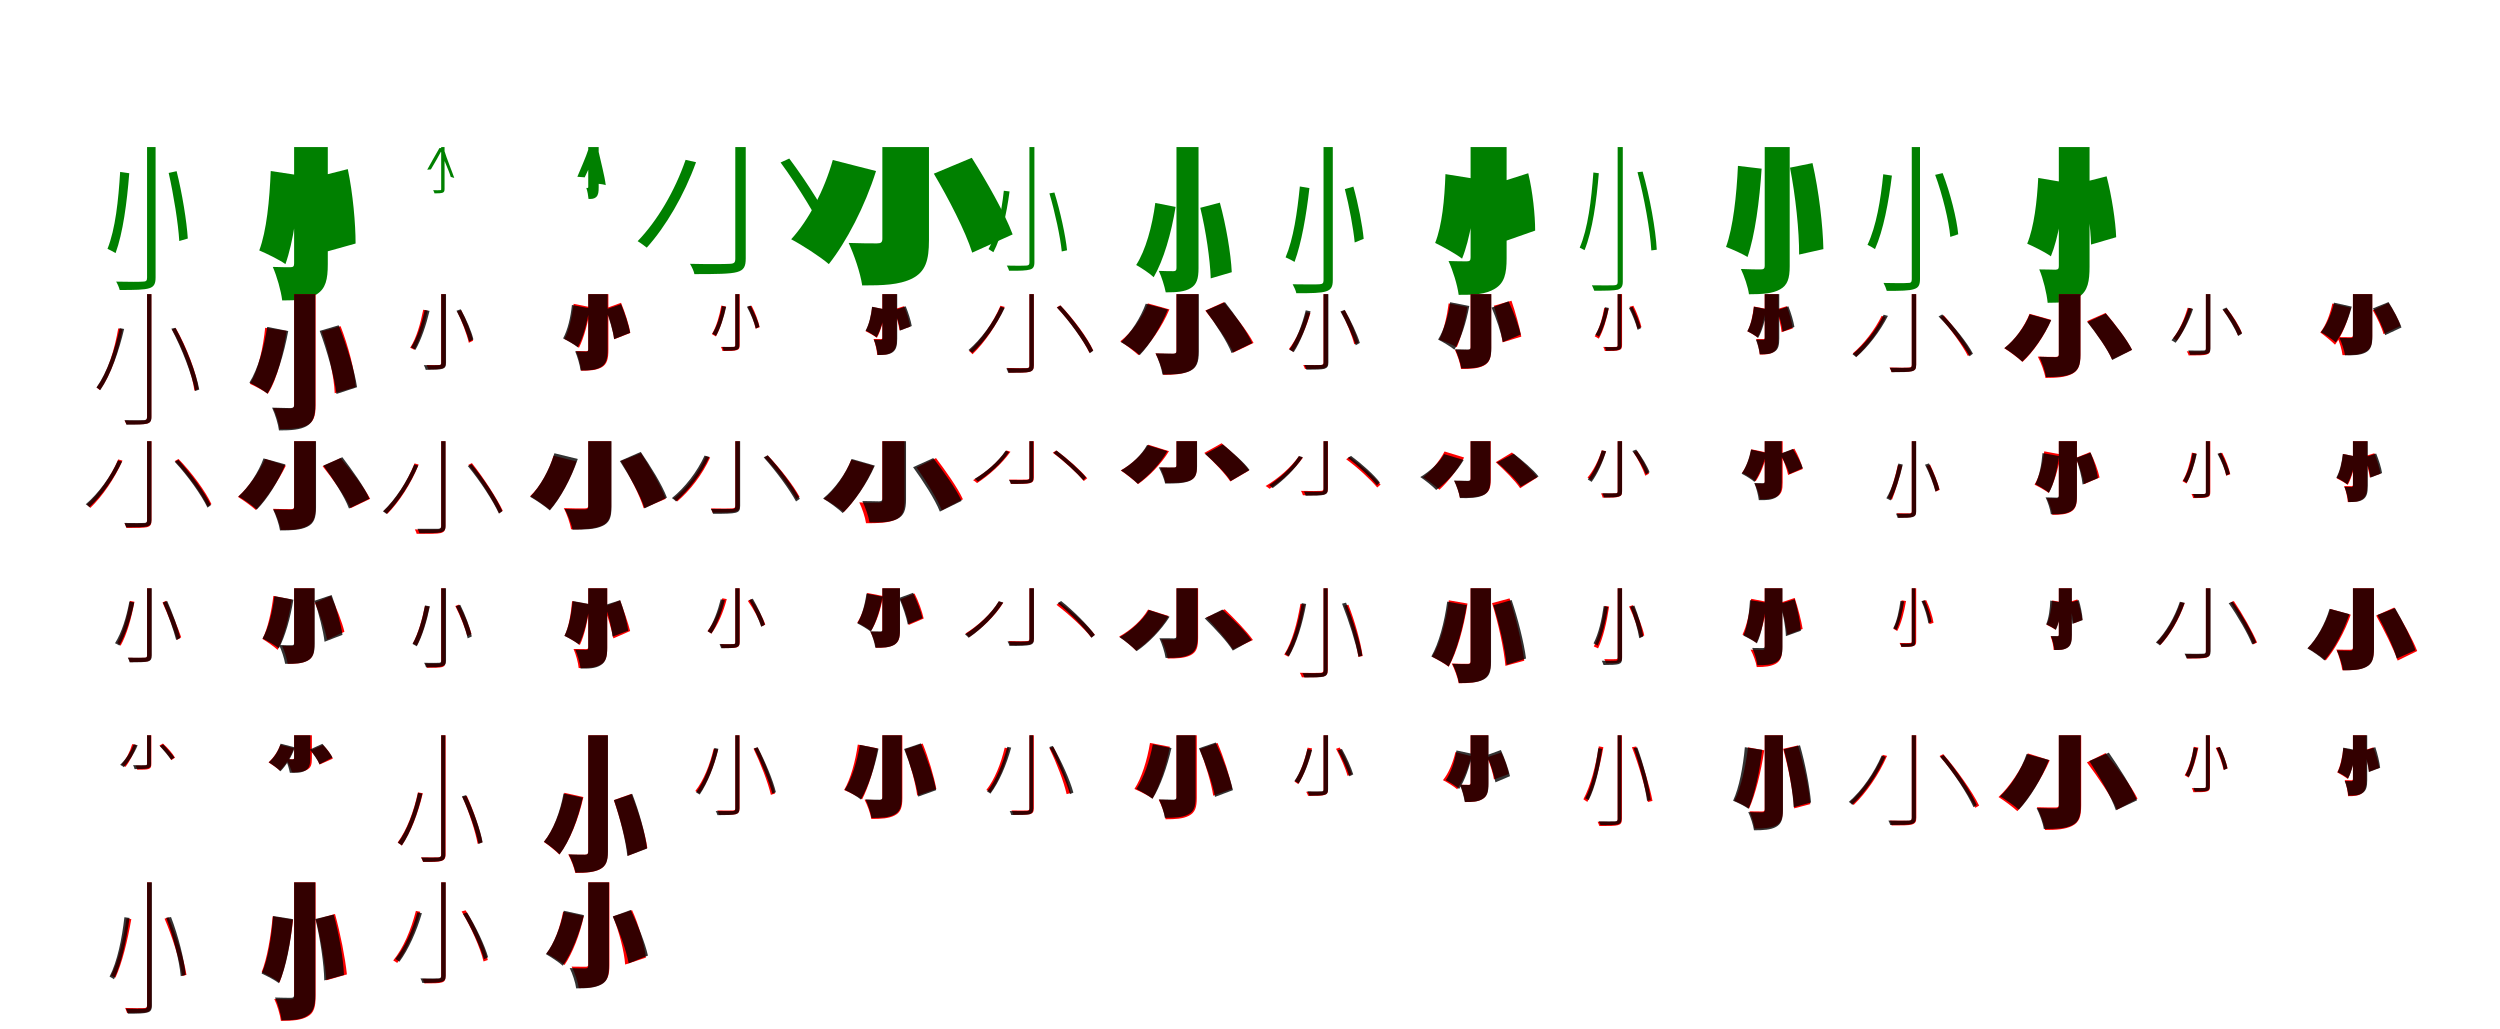 <?xml version="1.0" encoding="UTF-8"?>
<svg width="1700" height="700" xmlns="http://www.w3.org/2000/svg">
<rect width="100%" height="100%" fill="white"/>
<g fill="green" transform="translate(100 100) scale(0.1 -0.1)"><path d="M0.0 -0.0V-889.0C0.0 -909.0 -7.0 -915.0 -29.0 -915.0C-51.0 -917.0 -121.0 -917.0 -210.0 -915.0C-200.0 -932.0 -190.0 -956.0 -186.0 -972.0C-81.0 -972.0 -19.0 -971.0 15.0 -960.0C47.0 -950.0 58.0 -930.0 58.0 -887.0V0.0ZM147.0 -176.0C181.0 -326.0 212.0 -520.0 219.0 -639.0L277.0 -622.0C270.0 -507.0 239.0 -314.0 201.0 -164.0ZM-183.0 -169.0C-195.0 -363.0 -215.0 -556.0 -269.0 -692.0C-253.0 -699.0 -225.0 -715.0 -214.0 -721.0C-164.0 -584.0 -137.0 -380.0 -121.0 -178.0Z"/></g>
<g fill="green" transform="translate(200 100) scale(0.1 -0.1)"><path d="M0.0 0.0V-791.0C0.0 -811.0 -6.0 -817.0 -25.0 -817.0C-43.0 -817.0 -96.0 -817.0 -145.0 -815.0C-117.0 -879.0 -89.0 -977.0 -81.0 -1043.0C19.0 -1043.0 94.0 -1039.0 154.0 -1001.0C215.0 -962.0 229.0 -900.0 229.0 -796.0V0.0ZM183.0 -196.0C211.0 -361.0 227.0 -575.0 225.0 -710.0L418.0 -656.0C418.0 -523.0 400.0 -315.0 365.0 -150.0ZM-159.0 -163.0C-167.0 -361.0 -187.0 -569.0 -237.0 -703.0C-189.0 -723.0 -97.0 -768.0 -59.0 -796.0C-6.0 -648.0 27.0 -415.0 40.0 -193.0Z"/></g>
<g fill="green" transform="translate(300 100) scale(0.1 -0.1)"><path d="M0.0 0.0V-287.0C0.0 -292.0 -2.0 -294.0 -9.0 -293.0C-14.0 -294.0 -32.0 -294.0 -54.0 -293.0C-51.0 -299.0 -47.0 -309.0 -45.0 -315.0C-17.0 -315.0 0.0 -314.0 11.0 -310.0C20.0 -306.0 23.0 -299.0 23.0 -285.0V0.0ZM-12.0 -7.0C-41.0 -58.0 -76.0 -118.0 -95.0 -154.0L-70.0 -152.0C-50.0 -119.0 -15.0 -58.0 12.0 -7.0ZM-9.0 -11.0C14.0 -82.0 50.0 -151.0 65.0 -203.0C72.0 -204.0 85.0 -210.0 89.0 -210.0C72.0 -160.0 40.0 -86.0 18.0 -13.0Z"/></g>
<g fill="green" transform="translate(400 100) scale(0.1 -0.1)"><path d="M0.0 0.0V-271.0C0.0 -276.0 -1.0 -278.0 -4.0 -278.0C-6.0 -278.0 -7.0 -278.0 -13.0 -278.0C-5.0 -300.0 0.0 -332.0 2.0 -353.0C25.0 -353.0 40.0 -353.0 55.0 -339.0C69.0 -325.0 71.0 -304.0 71.0 -273.0V0.0ZM3.0 -10.0C-17.0 -73.0 -54.0 -152.0 -74.0 -202.0L-24.0 -206.0C-2.0 -159.0 37.0 -81.0 53.0 -15.0ZM17.0 -21.0C34.0 -105.0 62.0 -191.0 71.0 -250.0C83.0 -251.0 110.0 -255.0 119.0 -259.0C112.0 -198.0 87.0 -106.0 67.0 -16.0Z"/></g>
<g fill="green" transform="translate(500 100) scale(0.1 -0.1)"><path d="M0.0 -0.0V-759.0C0.0 -785.0 -7.0 -793.0 -38.0 -794.0C-72.0 -796.0 -171.0 -797.0 -308.0 -794.0C-295.0 -816.0 -282.0 -843.0 -278.0 -864.0C-125.0 -864.0 -34.0 -863.0 12.0 -850.0C59.0 -837.0 71.0 -812.0 71.0 -757.0V0.0ZM308.0 -105.0C428.0 -268.0 564.0 -491.0 627.0 -630.0L688.0 -596.0C626.0 -459.0 489.0 -240.0 367.0 -78.0ZM-338.0 -87.0C-412.0 -301.0 -530.0 -501.0 -664.0 -640.0C-645.0 -651.0 -613.0 -675.0 -602.0 -684.0C-473.0 -541.0 -348.0 -328.0 -267.0 -103.0Z"/></g>
<g fill="green" transform="translate(600 100) scale(0.1 -0.1)"><path d="M0.0 0.0V-623.0C0.0 -648.0 -9.0 -655.0 -37.0 -655.0C-64.0 -655.0 -159.0 -655.0 -229.0 -652.0C-192.0 -732.0 -150.0 -854.0 -137.0 -941.0C3.0 -941.0 114.0 -938.0 203.0 -894.0C294.0 -847.0 317.0 -771.0 317.0 -632.0V0.0ZM350.0 -181.0C449.0 -348.0 566.0 -574.0 611.0 -718.0L886.0 -594.0C832.0 -449.0 709.0 -233.0 608.0 -73.0ZM-337.0 -88.0C-394.0 -291.0 -500.0 -496.0 -620.0 -627.0C-549.0 -664.0 -420.0 -747.0 -364.0 -796.0C-244.0 -644.0 -118.0 -402.0 -43.0 -163.0Z"/></g>
<g fill="green" transform="translate(700 100) scale(0.1 -0.1)"><path d="M0.0 0.0V-786.0C0.0 -801.0 -6.0 -805.0 -22.0 -806.0C-38.0 -807.0 -89.0 -808.0 -154.0 -806.0C-147.0 -816.0 -141.0 -831.0 -138.0 -841.0C-64.0 -842.0 -20.0 -840.0 3.0 -833.0C24.0 -828.0 34.0 -815.0 34.0 -784.0V0.0ZM136.0 -315.0C174.0 -444.0 210.0 -610.0 220.0 -710.0L256.0 -702.0C246.0 -604.0 210.0 -437.0 170.0 -309.0ZM-174.0 -297.0C-190.0 -448.0 -222.0 -595.0 -278.0 -694.0C-269.0 -699.0 -252.0 -710.0 -245.0 -715.0C-191.0 -613.0 -156.0 -461.0 -135.0 -302.0Z"/></g>
<g fill="green" transform="translate(800 100) scale(0.1 -0.1)"><path d="M0.0 0.0V-822.0C0.0 -839.0 -6.0 -844.0 -21.0 -844.0C-36.0 -844.0 -80.0 -844.0 -120.0 -842.0C-101.0 -882.0 -81.0 -947.0 -73.0 -988.0C3.0 -988.0 57.0 -984.0 97.0 -959.0C137.0 -935.0 150.0 -896.0 150.0 -823.0V0.0ZM162.0 -413.0C200.0 -568.0 229.0 -767.0 233.0 -893.0L376.0 -851.0C370.0 -724.0 337.0 -531.0 295.0 -378.0ZM-144.0 -380.0C-165.0 -540.0 -210.0 -703.0 -274.0 -802.0C-241.0 -820.0 -179.0 -861.0 -155.0 -885.0C-88.0 -770.0 -35.0 -587.0 -6.0 -407.0Z"/></g>
<g fill="green" transform="translate(900 100) scale(0.1 -0.1)"><path d="M0.0 0.0V-906.0C0.0 -926.0 -7.0 -932.0 -29.0 -933.0C-51.0 -935.0 -121.0 -934.0 -210.0 -933.0C-200.0 -951.0 -188.0 -977.0 -185.0 -994.0C-79.0 -994.0 -17.0 -993.0 18.0 -981.0C52.0 -970.0 63.0 -949.0 63.0 -905.0V0.0ZM145.0 -286.0C175.0 -404.0 203.0 -555.0 212.0 -649.0L273.0 -624.0C265.0 -536.0 236.0 -386.0 203.0 -269.0ZM-161.0 -268.0C-179.0 -446.0 -204.0 -622.0 -258.0 -750.0C-240.0 -757.0 -209.0 -774.0 -197.0 -781.0C-150.0 -653.0 -117.0 -464.0 -96.0 -279.0Z"/></g>
<g fill="green" transform="translate(1000 100) scale(0.1 -0.1)"><path d="M0.0 0.0V-750.0C0.0 -771.0 -6.0 -777.0 -25.0 -777.0C-44.0 -777.0 -100.0 -777.0 -150.0 -775.0C-120.0 -840.0 -90.0 -937.0 -81.0 -1005.0C24.0 -1006.0 102.0 -1002.0 166.0 -963.0C230.0 -924.0 245.0 -862.0 245.0 -756.0V0.0ZM201.0 -239.0C224.0 -367.0 238.0 -533.0 237.0 -639.0L439.0 -568.0C439.0 -465.0 423.0 -304.0 392.0 -178.0ZM-171.0 -184.0C-177.0 -357.0 -194.0 -534.0 -241.0 -652.0C-191.0 -676.0 -97.0 -728.0 -58.0 -759.0C-4.0 -627.0 29.0 -419.0 41.0 -218.0Z"/></g>
<g fill="green" transform="translate(1100 100) scale(0.1 -0.1)"><path d="M0.0 -0.0V-917.0C0.0 -935.0 -7.0 -939.0 -25.0 -940.0C-43.0 -941.0 -103.0 -941.0 -175.0 -940.0C-169.0 -951.0 -163.0 -967.0 -159.0 -977.0C-73.0 -977.0 -26.0 -976.0 0.0 -970.0C23.0 -963.0 35.0 -949.0 35.0 -916.0V0.0ZM135.0 -171.0C181.0 -343.0 221.0 -566.0 229.0 -703.0L266.0 -698.0C259.0 -562.0 219.0 -339.0 170.0 -167.0ZM-165.0 -173.0C-179.0 -360.0 -202.0 -555.0 -258.0 -684.0C-248.0 -689.0 -231.0 -698.0 -225.0 -701.0C-171.0 -568.0 -144.0 -371.0 -128.0 -178.0Z"/></g>
<g fill="green" transform="translate(1200 100) scale(0.1 -0.1)"><path d="M0.0 0.0V-808.0C0.0 -826.0 -7.0 -832.0 -26.0 -832.0C-46.0 -832.0 -108.0 -832.0 -162.0 -829.0C-139.0 -877.0 -113.0 -953.0 -107.0 -1001.0C-15.0 -1001.0 55.0 -996.0 104.0 -968.0C155.0 -940.0 170.0 -894.0 170.0 -810.0V0.0ZM172.0 -140.0C210.0 -331.0 235.0 -575.0 234.0 -731.0L399.0 -694.0C396.0 -537.0 369.0 -301.0 325.0 -109.0ZM-182.0 -128.0C-191.0 -328.0 -215.0 -547.0 -263.0 -679.0C-224.0 -694.0 -148.0 -727.0 -117.0 -748.0C-66.0 -600.0 -35.0 -365.0 -21.0 -147.0Z"/></g>
<g fill="green" transform="translate(1300 100) scale(0.1 -0.1)"><path d="M0.0 -0.0V-899.0C0.0 -919.0 -7.0 -925.0 -26.0 -924.0C-47.0 -926.0 -112.0 -926.0 -192.0 -924.0C-183.0 -940.0 -174.0 -963.0 -170.0 -978.0C-75.0 -978.0 -16.0 -977.0 15.0 -966.0C46.0 -957.0 56.0 -938.0 56.0 -897.0V0.0ZM159.0 -189.0C209.0 -324.0 252.0 -501.0 262.0 -611.0L316.0 -593.0C306.0 -487.0 262.0 -312.0 210.0 -177.0ZM-194.0 -185.0C-211.0 -358.0 -241.0 -538.0 -301.0 -665.0C-286.0 -672.0 -261.0 -687.0 -250.0 -694.0C-193.0 -566.0 -157.0 -374.0 -135.0 -194.0Z"/></g>
<g fill="green" transform="translate(1400 100) scale(0.1 -0.1)"><path d="M0.0 0.0V-809.0C0.0 -828.0 -5.0 -833.0 -23.0 -834.0C-40.0 -833.0 -86.0 -833.0 -133.0 -832.0C-106.0 -896.0 -82.0 -995.0 -76.0 -1059.0C16.0 -1059.0 85.0 -1055.0 141.0 -1016.0C197.0 -977.0 209.0 -912.0 209.0 -813.0V0.0ZM164.0 -240.0C194.0 -376.0 217.0 -552.0 219.0 -663.0L390.0 -613.0C386.0 -505.0 360.0 -333.0 325.0 -199.0ZM-140.0 -210.0C-148.0 -368.0 -168.0 -543.0 -215.0 -657.0C-171.0 -676.0 -89.0 -717.0 -54.0 -743.0C-3.0 -619.0 29.0 -420.0 43.0 -241.0Z"/></g>
<g fill="red" transform="translate(100 200) scale(0.1 -0.1)"><path d="M0.0 0.0V-837.0C0.0 -854.0 -8.0 -859.0 -25.0 -860.0C-38.0 -861.0 -88.0 -862.0 -153.0 -860.0C-148.0 -868.0 -143.0 -879.0 -140.0 -885.0C-57.0 -886.0 -22.0 -886.0 -1.0 -881.0C18.0 -876.0 29.0 -865.0 29.0 -837.0V0.0ZM170.0 -241.0C245.0 -373.0 309.0 -548.0 322.0 -657.0L350.0 -645.0C336.0 -538.0 271.0 -365.0 195.0 -231.0ZM-196.0 -233.0C-218.0 -362.0 -263.0 -529.0 -343.0 -635.0C-336.0 -639.0 -327.0 -648.0 -322.0 -653.0C-239.0 -543.0 -191.0 -373.0 -167.0 -239.0Z"/></g>
<g fill="black" opacity=".8" transform="translate(100 200) scale(0.1 -0.1)"><path d="M0.0 0.0V-835.0C0.0 -852.0 -6.0 -856.0 -21.0 -857.0C-38.0 -857.0 -90.0 -858.0 -153.0 -857.0C-148.0 -866.0 -143.0 -879.0 -140.0 -888.0C-66.0 -888.0 -24.0 -887.0 -2.0 -881.0C20.0 -876.0 30.0 -864.0 30.0 -835.0V0.0ZM165.0 -235.0C238.0 -370.0 305.0 -548.0 327.0 -659.0L355.0 -649.0C335.0 -539.0 266.0 -362.0 193.0 -229.0ZM-186.0 -231.0C-218.0 -376.0 -271.0 -532.0 -344.0 -635.0C-336.0 -640.0 -323.0 -648.0 -318.0 -653.0C-246.0 -546.0 -191.0 -387.0 -156.0 -237.0Z"/></g>
<g fill="red" transform="translate(200 200) scale(0.1 -0.1)"><path d="M0.0 0.0V-756.0C0.0 -772.0 -6.0 -777.0 -23.0 -778.0C-40.0 -778.0 -95.0 -778.0 -142.0 -775.0C-123.0 -815.0 -103.0 -878.0 -98.0 -918.0C-14.0 -918.0 47.0 -913.0 90.0 -891.0C132.0 -868.0 146.0 -830.0 146.0 -757.0V0.0ZM187.0 -254.0C235.0 -392.0 272.0 -565.0 276.0 -674.0L419.0 -631.0C412.0 -519.0 368.0 -352.0 316.0 -218.0ZM-197.0 -229.0C-209.0 -349.0 -240.0 -515.0 -301.0 -610.0C-267.0 -624.0 -209.0 -656.0 -179.0 -678.0C-111.0 -572.0 -73.0 -391.0 -51.0 -250.0Z"/></g>
<g fill="black" opacity=".8" transform="translate(200 200) scale(0.1 -0.1)"><path d="M0.0 0.0V-753.0C0.0 -769.0 -6.0 -774.0 -24.0 -775.0C-43.0 -774.0 -100.0 -774.0 -150.0 -772.0C-129.0 -815.0 -108.0 -885.0 -103.0 -927.0C-21.0 -927.0 42.0 -923.0 86.0 -897.0C130.0 -872.0 144.0 -828.0 144.0 -754.0V0.0ZM174.0 -250.0C225.0 -388.0 275.0 -565.0 288.0 -679.0L428.0 -633.0C411.0 -518.0 357.0 -347.0 303.0 -212.0ZM-183.0 -223.0C-203.0 -357.0 -246.0 -511.0 -304.0 -602.0C-270.0 -619.0 -207.0 -655.0 -181.0 -677.0C-118.0 -572.0 -68.0 -402.0 -40.0 -251.0Z"/></g>
<g fill="red" transform="translate(300 200) scale(0.1 -0.1)"><path d="M0.0 0.0V-468.0C0.0 -479.0 -3.0 -482.0 -14.0 -482.0C-24.0 -483.0 -58.0 -483.0 -100.0 -482.0C-95.0 -491.0 -90.0 -504.0 -88.0 -511.0C-39.0 -511.0 -9.0 -511.0 8.0 -505.0C25.0 -500.0 30.0 -490.0 30.0 -468.0V0.0ZM109.0 -118.0C142.0 -186.0 176.0 -277.0 188.0 -331.0L217.0 -317.0C205.0 -265.0 171.0 -176.0 136.0 -109.0ZM-122.0 -106.0C-141.0 -202.0 -168.0 -298.0 -211.0 -365.0C-202.0 -368.0 -188.0 -375.0 -182.0 -379.0C-144.0 -311.0 -113.0 -211.0 -92.0 -112.0Z"/></g>
<g fill="black" opacity=".8" transform="translate(300 200) scale(0.1 -0.1)"><path d="M0.0 0.0V-468.0C0.0 -480.0 -4.0 -483.0 -16.0 -483.0C-29.0 -484.0 -68.0 -484.0 -118.0 -483.0C-113.0 -492.0 -107.0 -506.0 -105.0 -515.0C-47.0 -515.0 -11.0 -514.0 8.0 -508.0C27.0 -502.0 33.0 -491.0 33.0 -467.0V0.0ZM104.0 -113.0C141.0 -180.0 176.0 -267.0 191.0 -323.0L219.0 -308.0C207.0 -255.0 170.0 -169.0 133.0 -103.0ZM-112.0 -108.0C-132.0 -200.0 -162.0 -295.0 -205.0 -362.0C-195.0 -366.0 -180.0 -376.0 -175.0 -379.0C-136.0 -311.0 -102.0 -210.0 -79.0 -114.0Z"/></g>
<g fill="red" transform="translate(400 200) scale(0.1 -0.1)"><path d="M0.0 0.0V-375.0C0.0 -385.0 -3.0 -388.0 -14.0 -388.0C-24.0 -388.0 -57.0 -388.0 -84.0 -387.0C-67.0 -426.0 -52.0 -482.0 -48.0 -521.0C10.0 -521.0 55.0 -518.0 92.0 -497.0C129.0 -475.0 137.0 -438.0 137.0 -378.0V0.0ZM121.0 -96.0C146.0 -164.0 170.0 -252.0 176.0 -307.0L286.0 -264.0C278.0 -210.0 250.0 -125.0 223.0 -59.0ZM-99.0 -66.0C-110.0 -153.0 -130.0 -245.0 -162.0 -305.0C-135.0 -318.0 -85.0 -347.0 -63.0 -365.0C-29.0 -297.0 0.0 -189.0 15.0 -89.0Z"/></g>
<g fill="black" opacity=".8" transform="translate(400 200) scale(0.1 -0.1)"><path d="M0.0 0.0V-376.0C0.0 -387.0 -3.0 -390.0 -14.0 -391.0C-26.0 -390.0 -60.0 -390.0 -89.0 -389.0C-73.0 -426.0 -57.0 -481.0 -52.0 -519.0C6.0 -519.0 50.0 -518.0 87.0 -496.0C123.0 -475.0 132.0 -438.0 132.0 -379.0V0.0ZM119.0 -104.0C144.0 -168.0 169.0 -251.0 176.0 -306.0L285.0 -263.0C275.0 -210.0 249.0 -130.0 223.0 -68.0ZM-111.0 -74.0C-119.0 -155.0 -139.0 -243.0 -171.0 -301.0C-143.0 -315.0 -92.0 -344.0 -71.0 -362.0C-34.0 -297.0 -7.0 -193.0 8.0 -96.0Z"/></g>
<g fill="red" transform="translate(500 200) scale(0.1 -0.1)"><path d="M0.0 0.0V-347.0C0.0 -356.0 -3.0 -359.0 -12.0 -359.0C-23.0 -360.0 -56.0 -360.0 -98.0 -359.0C-93.0 -367.0 -88.0 -379.0 -87.0 -387.0C-38.0 -387.0 -7.0 -387.0 9.0 -381.0C26.0 -376.0 30.0 -366.0 30.0 -346.0V0.0ZM85.0 -86.0C108.0 -133.0 131.0 -196.0 138.0 -235.0L166.0 -225.0C158.0 -188.0 136.0 -126.0 111.0 -79.0ZM-95.0 -78.0C-108.0 -150.0 -128.0 -220.0 -159.0 -272.0C-152.0 -276.0 -138.0 -284.0 -132.0 -288.0C-103.0 -236.0 -79.0 -159.0 -64.0 -84.0Z"/></g>
<g fill="black" opacity=".8" transform="translate(500 200) scale(0.1 -0.1)"><path d="M0.0 0.0V-348.0C0.0 -356.0 -3.0 -359.0 -12.0 -359.0C-22.0 -359.0 -51.0 -360.0 -89.0 -359.0C-85.0 -366.0 -80.0 -377.0 -79.0 -385.0C-35.0 -385.0 -7.0 -384.0 8.0 -379.0C24.0 -374.0 27.0 -365.0 27.0 -346.0V0.0ZM79.0 -86.0C105.0 -133.0 130.0 -194.0 140.0 -234.0L163.0 -222.0C156.0 -185.0 129.0 -124.0 104.0 -78.0ZM-90.0 -81.0C-103.0 -150.0 -124.0 -219.0 -156.0 -269.0C-148.0 -272.0 -135.0 -281.0 -131.0 -284.0C-102.0 -233.0 -78.0 -158.0 -62.0 -87.0Z"/></g>
<g fill="red" transform="translate(600 200) scale(0.1 -0.1)"><path d="M0.0 0.0V-295.0C0.0 -303.0 -2.0 -306.0 -10.0 -306.0C-17.0 -306.0 -38.0 -306.0 -60.0 -305.0C-47.0 -336.0 -37.0 -383.0 -35.0 -414.0C7.0 -414.0 39.0 -413.0 66.0 -394.0C93.0 -375.0 98.0 -343.0 98.0 -298.0V0.0ZM79.0 -103.0C95.0 -149.0 112.0 -210.0 117.0 -247.0L190.0 -221.0C184.0 -185.0 166.0 -126.0 148.0 -82.0ZM-69.0 -87.0C-76.0 -146.0 -89.0 -208.0 -114.0 -252.0C-93.0 -262.0 -54.0 -284.0 -37.0 -297.0C-11.0 -250.0 10.0 -175.0 20.0 -105.0Z"/></g>
<g fill="black" opacity=".8" transform="translate(600 200) scale(0.1 -0.1)"><path d="M0.0 0.0V-300.0C0.0 -308.0 -2.0 -310.0 -10.0 -311.0C-18.0 -310.0 -39.0 -310.0 -58.0 -310.0C-45.0 -340.0 -35.0 -384.0 -32.0 -414.0C10.0 -414.0 42.0 -414.0 69.0 -396.0C95.0 -378.0 101.0 -348.0 101.0 -303.0V0.0ZM83.0 -109.0C99.0 -153.0 116.0 -211.0 120.0 -248.0L200.0 -217.0C194.0 -181.0 176.0 -125.0 159.0 -83.0ZM-70.0 -86.0C-76.0 -144.0 -90.0 -205.0 -114.0 -248.0C-93.0 -258.0 -55.0 -281.0 -40.0 -294.0C-12.0 -248.0 8.0 -173.0 19.0 -104.0Z"/></g>
<g fill="red" transform="translate(700 200) scale(0.1 -0.1)"><path d="M0.0 0.0V-485.0C0.0 -498.0 -3.0 -502.0 -18.0 -503.0C-35.0 -504.0 -86.0 -504.0 -153.0 -502.0C-148.0 -513.0 -142.0 -525.0 -140.0 -534.0C-68.0 -534.0 -22.0 -535.0 0.0 -529.0C23.0 -522.0 30.0 -511.0 30.0 -484.0V0.0ZM186.0 -90.0C275.0 -184.0 369.0 -315.0 408.0 -399.0L434.0 -383.0C395.0 -298.0 300.0 -169.0 210.0 -76.0ZM-197.0 -79.0C-247.0 -196.0 -327.0 -310.0 -410.0 -387.0C-402.0 -393.0 -391.0 -404.0 -387.0 -409.0C-304.0 -329.0 -222.0 -209.0 -168.0 -87.0Z"/></g>
<g fill="black" opacity=".8" transform="translate(700 200) scale(0.1 -0.1)"><path d="M0.0 0.0V-485.0C0.0 -500.0 -4.0 -504.0 -19.0 -504.0C-37.0 -505.0 -89.0 -505.0 -157.0 -504.0C-152.0 -514.0 -147.0 -526.0 -144.0 -535.0C-68.0 -535.0 -23.0 -534.0 -1.0 -529.0C23.0 -523.0 30.0 -511.0 30.0 -484.0V0.0ZM187.0 -91.0C276.0 -187.0 369.0 -318.0 411.0 -402.0L434.0 -385.0C395.0 -302.0 299.0 -172.0 212.0 -78.0ZM-196.0 -85.0C-247.0 -195.0 -328.0 -306.0 -414.0 -380.0C-405.0 -385.0 -393.0 -396.0 -389.0 -400.0C-305.0 -323.0 -222.0 -208.0 -168.0 -94.0Z"/></g>
<g fill="red" transform="translate(800 200) scale(0.1 -0.1)"><path d="M0.0 0.0V-389.0C0.0 -402.0 -5.0 -405.0 -22.0 -406.0C-39.0 -406.0 -97.0 -406.0 -143.0 -403.0C-122.0 -442.0 -97.0 -506.0 -90.0 -549.0C-17.0 -549.0 42.0 -545.0 88.0 -523.0C135.0 -500.0 148.0 -461.0 148.0 -392.0V0.0ZM196.0 -112.0C267.0 -201.0 352.0 -322.0 386.0 -398.0L524.0 -332.0C483.0 -253.0 392.0 -138.0 322.0 -55.0ZM-195.0 -63.0C-233.0 -161.0 -305.0 -261.0 -382.0 -321.0C-347.0 -343.0 -286.0 -389.0 -258.0 -415.0C-181.0 -342.0 -98.0 -222.0 -48.0 -104.0Z"/></g>
<g fill="black" opacity=".8" transform="translate(800 200) scale(0.1 -0.1)"><path d="M0.0 0.0V-387.0C0.0 -401.0 -6.0 -404.0 -22.0 -405.0C-39.0 -404.0 -98.0 -404.0 -142.0 -403.0C-123.0 -443.0 -101.0 -505.0 -95.0 -547.0C-18.0 -547.0 44.0 -545.0 91.0 -523.0C138.0 -501.0 152.0 -462.0 152.0 -390.0V0.0ZM199.0 -112.0C265.0 -202.0 345.0 -322.0 375.0 -401.0L515.0 -333.0C479.0 -253.0 395.0 -139.0 330.0 -55.0ZM-209.0 -65.0C-243.0 -159.0 -309.0 -263.0 -378.0 -326.0C-342.0 -346.0 -278.0 -389.0 -250.0 -415.0C-178.0 -340.0 -104.0 -218.0 -58.0 -105.0Z"/></g>
<g fill="red" transform="translate(900 200) scale(0.1 -0.1)"><path d="M0.0 0.0V-465.0C0.0 -477.0 -4.0 -481.0 -18.0 -482.0C-32.0 -483.0 -79.0 -483.0 -138.0 -482.0C-134.0 -490.0 -128.0 -502.0 -126.0 -509.0C-53.0 -509.0 -16.0 -509.0 3.0 -504.0C23.0 -498.0 30.0 -488.0 30.0 -465.0V0.0ZM120.0 -120.0C156.0 -189.0 194.0 -281.0 209.0 -341.0L237.0 -330.0C222.0 -271.0 183.0 -179.0 145.0 -110.0ZM-118.0 -123.0C-144.0 -216.0 -185.0 -309.0 -235.0 -373.0C-227.0 -378.0 -214.0 -387.0 -209.0 -391.0C-161.0 -324.0 -117.0 -226.0 -89.0 -128.0Z"/></g>
<g fill="black" opacity=".8" transform="translate(900 200) scale(0.1 -0.1)"><path d="M0.0 0.0V-466.0C0.0 -478.0 -4.0 -481.0 -17.0 -482.0C-31.0 -483.0 -74.0 -483.0 -129.0 -482.0C-125.0 -492.0 -118.0 -505.0 -116.0 -514.0C-52.0 -514.0 -14.0 -513.0 6.0 -508.0C26.0 -501.0 33.0 -490.0 33.0 -465.0V0.0ZM115.0 -118.0C157.0 -191.0 200.0 -287.0 219.0 -348.0L247.0 -332.0C230.0 -274.0 185.0 -179.0 144.0 -107.0ZM-121.0 -110.0C-146.0 -210.0 -183.0 -309.0 -233.0 -378.0C-223.0 -382.0 -207.0 -392.0 -203.0 -395.0C-157.0 -325.0 -116.0 -220.0 -88.0 -117.0Z"/></g>
<g fill="red" transform="translate(1000 200) scale(0.1 -0.1)"><path d="M0.0 0.0V-365.0C0.0 -376.0 -4.0 -379.0 -17.0 -379.0C-30.0 -380.0 -73.0 -380.0 -107.0 -378.0C-90.0 -414.0 -70.0 -471.0 -65.0 -509.0C0.0 -509.0 50.0 -507.0 90.0 -486.0C130.0 -465.0 140.0 -430.0 140.0 -368.0V0.0ZM158.0 -79.0C182.0 -157.0 209.0 -261.0 218.0 -328.0L345.0 -289.0C332.0 -222.0 305.0 -123.0 278.0 -45.0ZM-149.0 -63.0C-160.0 -151.0 -183.0 -249.0 -213.0 -310.0C-181.0 -321.0 -122.0 -344.0 -94.0 -361.0C-65.0 -294.0 -36.0 -187.0 -22.0 -88.0Z"/></g>
<g fill="black" opacity=".8" transform="translate(1000 200) scale(0.1 -0.1)"><path d="M0.0 0.0V-361.0C0.0 -373.0 -4.0 -376.0 -17.0 -377.0C-30.0 -376.0 -72.0 -376.0 -105.0 -375.0C-87.0 -412.0 -69.0 -467.0 -63.0 -505.0C1.0 -506.0 51.0 -504.0 91.0 -483.0C131.0 -462.0 141.0 -427.0 141.0 -365.0V0.0ZM143.0 -92.0C175.0 -166.0 208.0 -263.0 219.0 -326.0L341.0 -275.0C327.0 -212.0 292.0 -120.0 258.0 -49.0ZM-139.0 -55.0C-152.0 -148.0 -181.0 -245.0 -221.0 -309.0C-190.0 -324.0 -134.0 -358.0 -110.0 -378.0C-66.0 -306.0 -29.0 -191.0 -9.0 -81.0Z"/></g>
<g fill="red" transform="translate(1100 200) scale(0.1 -0.1)"><path d="M0.0 0.0V-347.0C0.0 -356.0 -3.0 -359.0 -13.0 -359.0C-23.0 -360.0 -56.0 -360.0 -98.0 -359.0C-93.0 -367.0 -88.0 -379.0 -87.0 -387.0C-38.0 -387.0 -7.0 -387.0 9.0 -381.0C26.0 -376.0 30.0 -366.0 30.0 -346.0V0.0ZM81.0 -86.0C104.0 -133.0 127.0 -196.0 134.0 -235.0L162.0 -225.0C154.0 -188.0 131.0 -126.0 107.0 -79.0ZM-91.0 -93.0C-104.0 -165.0 -124.0 -235.0 -156.0 -287.0C-148.0 -291.0 -134.0 -299.0 -128.0 -303.0C-99.0 -251.0 -75.0 -173.0 -61.0 -99.0Z"/></g>
<g fill="black" opacity=".8" transform="translate(1100 200) scale(0.1 -0.1)"><path d="M0.0 0.0V-349.0C0.0 -358.0 -3.0 -360.0 -12.0 -360.0C-21.0 -361.0 -50.0 -361.0 -88.0 -360.0C-84.0 -367.0 -79.0 -378.0 -78.0 -385.0C-34.0 -385.0 -7.0 -384.0 7.0 -379.0C22.0 -375.0 26.0 -366.0 26.0 -348.0V0.0ZM77.0 -94.0C102.0 -142.0 126.0 -204.0 136.0 -243.0L158.0 -232.0C151.0 -195.0 125.0 -133.0 101.0 -86.0ZM-86.0 -89.0C-99.0 -157.0 -121.0 -226.0 -151.0 -276.0C-144.0 -279.0 -131.0 -287.0 -127.0 -290.0C-99.0 -240.0 -75.0 -165.0 -60.0 -94.0Z"/></g>
<g fill="red" transform="translate(1200 200) scale(0.1 -0.1)"><path d="M0.0 0.0V-295.0C0.0 -303.0 -2.0 -306.0 -8.0 -306.0C-16.0 -306.0 -37.0 -306.0 -58.0 -305.0C-47.0 -335.0 -36.0 -381.0 -34.0 -411.0C6.0 -411.0 36.0 -410.0 63.0 -392.0C89.0 -373.0 93.0 -342.0 93.0 -298.0V0.0ZM80.0 -103.0C95.0 -153.0 111.0 -219.0 115.0 -259.0L191.0 -233.0C186.0 -195.0 168.0 -131.0 151.0 -82.0ZM-74.0 -84.0C-81.0 -145.0 -93.0 -208.0 -118.0 -253.0C-98.0 -262.0 -63.0 -283.0 -48.0 -295.0C-22.0 -247.0 -3.0 -172.0 7.0 -100.0Z"/></g>
<g fill="black" opacity=".8" transform="translate(1200 200) scale(0.1 -0.1)"><path d="M0.0 0.0V-299.0C0.0 -308.0 -2.0 -310.0 -10.0 -310.0C-18.0 -310.0 -40.0 -310.0 -60.0 -310.0C-48.0 -338.0 -37.0 -380.0 -33.0 -409.0C9.0 -409.0 40.0 -409.0 67.0 -391.0C93.0 -375.0 99.0 -346.0 99.0 -302.0V0.0ZM85.0 -109.0C101.0 -155.0 118.0 -215.0 122.0 -255.0L202.0 -223.0C196.0 -186.0 179.0 -127.0 161.0 -83.0ZM-73.0 -86.0C-79.0 -146.0 -94.0 -208.0 -118.0 -252.0C-98.0 -262.0 -60.0 -284.0 -45.0 -298.0C-17.0 -250.0 4.0 -174.0 15.0 -103.0Z"/></g>
<g fill="red" transform="translate(1300 200) scale(0.1 -0.1)"><path d="M0.0 0.0V-481.0C0.0 -494.0 -3.0 -499.0 -18.0 -499.0C-35.0 -501.0 -84.0 -501.0 -151.0 -499.0C-145.0 -509.0 -140.0 -522.0 -138.0 -530.0C-66.0 -530.0 -21.0 -530.0 0.0 -524.0C23.0 -519.0 30.0 -508.0 30.0 -480.0V0.0ZM192.0 -157.0C266.0 -238.0 346.0 -351.0 382.0 -421.0L407.0 -404.0C371.0 -335.0 290.0 -225.0 217.0 -144.0ZM-205.0 -148.0C-252.0 -244.0 -326.0 -339.0 -401.0 -403.0C-394.0 -408.0 -382.0 -419.0 -377.0 -425.0C-303.0 -357.0 -226.0 -258.0 -177.0 -156.0Z"/></g>
<g fill="black" opacity=".8" transform="translate(1300 200) scale(0.1 -0.1)"><path d="M0.0 0.0V-482.0C0.0 -496.0 -4.0 -500.0 -18.0 -501.0C-35.0 -501.0 -84.0 -502.0 -150.0 -501.0C-145.0 -510.0 -139.0 -522.0 -137.0 -531.0C-64.0 -531.0 -21.0 -530.0 0.0 -525.0C23.0 -519.0 30.0 -508.0 30.0 -481.0V0.0ZM182.0 -152.0C265.0 -235.0 353.0 -350.0 393.0 -423.0L416.0 -405.0C379.0 -333.0 288.0 -220.0 207.0 -138.0ZM-191.0 -140.0C-240.0 -241.0 -320.0 -341.0 -403.0 -409.0C-395.0 -414.0 -382.0 -425.0 -378.0 -429.0C-297.0 -359.0 -216.0 -254.0 -162.0 -148.0Z"/></g>
<g fill="red" transform="translate(1400 200) scale(0.1 -0.1)"><path d="M0.0 0.0V-410.0C0.0 -423.0 -5.0 -427.0 -22.0 -427.0C-39.0 -427.0 -97.0 -427.0 -143.0 -425.0C-122.0 -464.0 -98.0 -528.0 -91.0 -570.0C-17.0 -570.0 42.0 -566.0 87.0 -544.0C134.0 -521.0 147.0 -482.0 147.0 -413.0V0.0ZM192.0 -184.0C255.0 -265.0 332.0 -374.0 362.0 -444.0L498.0 -379.0C462.0 -308.0 381.0 -203.0 318.0 -128.0ZM-199.0 -134.0C-234.0 -223.0 -300.0 -313.0 -371.0 -368.0C-336.0 -389.0 -275.0 -435.0 -247.0 -461.0C-175.0 -394.0 -98.0 -284.0 -52.0 -175.0Z"/></g>
<g fill="black" opacity=".8" transform="translate(1400 200) scale(0.1 -0.1)"><path d="M0.0 0.0V-411.0C0.0 -424.0 -5.0 -428.0 -21.0 -429.0C-37.0 -428.0 -92.0 -428.0 -133.0 -426.0C-114.0 -465.0 -93.0 -524.0 -87.0 -564.0C-13.0 -564.0 45.0 -562.0 89.0 -541.0C133.0 -519.0 147.0 -482.0 147.0 -414.0V0.0ZM194.0 -190.0C257.0 -270.0 334.0 -377.0 363.0 -448.0L498.0 -379.0C463.0 -308.0 382.0 -206.0 320.0 -132.0ZM-198.0 -137.0C-232.0 -222.0 -299.0 -312.0 -370.0 -367.0C-335.0 -388.0 -275.0 -433.0 -249.0 -459.0C-175.0 -392.0 -99.0 -282.0 -52.0 -178.0Z"/></g>
<g fill="red" transform="translate(1500 200) scale(0.1 -0.1)"><path d="M0.0 0.0V-373.0C0.0 -385.0 -3.0 -388.0 -17.0 -389.0C-31.0 -390.0 -73.0 -390.0 -130.0 -389.0C-124.0 -398.0 -119.0 -409.0 -117.0 -417.0C-52.0 -417.0 -15.0 -417.0 4.0 -411.0C23.0 -406.0 29.0 -396.0 29.0 -372.0V0.0ZM117.0 -109.0C159.0 -162.0 202.0 -234.0 218.0 -281.0L245.0 -265.0C229.0 -219.0 185.0 -149.0 143.0 -97.0ZM-124.0 -93.0C-146.0 -170.0 -180.0 -246.0 -223.0 -300.0C-216.0 -304.0 -203.0 -313.0 -198.0 -317.0C-156.0 -262.0 -118.0 -180.0 -95.0 -99.0Z"/></g>
<g fill="black" opacity=".8" transform="translate(1500 200) scale(0.1 -0.1)"><path d="M0.0 0.0V-369.0C0.0 -379.0 -3.0 -383.0 -15.0 -383.0C-29.0 -384.0 -67.0 -384.0 -120.0 -383.0C-115.0 -392.0 -109.0 -404.0 -107.0 -413.0C-48.0 -413.0 -12.0 -412.0 6.0 -407.0C26.0 -401.0 31.0 -390.0 31.0 -368.0V0.0ZM113.0 -103.0C154.0 -160.0 199.0 -236.0 220.0 -285.0L246.0 -268.0C227.0 -222.0 180.0 -147.0 140.0 -91.0ZM-117.0 -93.0C-144.0 -177.0 -186.0 -257.0 -234.0 -314.0C-225.0 -318.0 -210.0 -328.0 -206.0 -331.0C-161.0 -273.0 -116.0 -187.0 -87.0 -101.0Z"/></g>
<g fill="red" transform="translate(1600 200) scale(0.1 -0.1)"><path d="M0.0 0.0V-279.0C0.0 -290.0 -4.0 -293.0 -17.0 -293.0C-29.0 -293.0 -73.0 -293.0 -107.0 -292.0C-91.0 -327.0 -75.0 -378.0 -71.0 -415.0C-6.0 -415.0 43.0 -413.0 82.0 -394.0C122.0 -375.0 131.0 -342.0 131.0 -283.0V0.0ZM135.0 -110.0C165.0 -161.0 197.0 -229.0 208.0 -272.0L323.0 -216.0C310.0 -173.0 274.0 -108.0 242.0 -60.0ZM-140.0 -64.0C-155.0 -137.0 -183.0 -212.0 -222.0 -261.0C-194.0 -280.0 -144.0 -322.0 -122.0 -344.0C-76.0 -284.0 -36.0 -186.0 -14.0 -93.0Z"/></g>
<g fill="black" opacity=".8" transform="translate(1600 200) scale(0.1 -0.1)"><path d="M0.0 0.0V-285.0C0.0 -296.0 -4.0 -299.0 -15.0 -299.0C-26.0 -299.0 -63.0 -299.0 -92.0 -298.0C-76.0 -331.0 -59.0 -381.0 -54.0 -416.0C4.0 -417.0 49.0 -416.0 86.0 -397.0C122.0 -378.0 132.0 -346.0 132.0 -289.0V0.0ZM136.0 -97.0C168.0 -154.0 205.0 -229.0 219.0 -279.0L330.0 -227.0C314.0 -178.0 275.0 -107.0 242.0 -54.0ZM-129.0 -58.0C-145.0 -133.0 -178.0 -208.0 -218.0 -259.0C-190.0 -274.0 -139.0 -308.0 -117.0 -328.0C-73.0 -269.0 -32.0 -176.0 -8.0 -85.0Z"/></g>
<g fill="red" transform="translate(100 300) scale(0.1 -0.1)"><path d="M0.0 0.0V-539.0C0.0 -554.0 -4.0 -558.0 -18.0 -559.0C-35.0 -560.0 -87.0 -560.0 -153.0 -559.0C-148.0 -569.0 -142.0 -582.0 -140.0 -590.0C-69.0 -590.0 -22.0 -590.0 -1.0 -585.0C22.0 -579.0 30.0 -568.0 30.0 -539.0V0.0ZM189.0 -135.0C279.0 -229.0 373.0 -360.0 412.0 -444.0L438.0 -428.0C399.0 -343.0 304.0 -214.0 214.0 -121.0ZM-196.0 -124.0C-246.0 -241.0 -326.0 -355.0 -409.0 -432.0C-401.0 -438.0 -390.0 -449.0 -386.0 -454.0C-303.0 -374.0 -221.0 -254.0 -167.0 -132.0Z"/></g>
<g fill="black" opacity=".8" transform="translate(100 300) scale(0.1 -0.1)"><path d="M0.0 0.0V-537.0C0.0 -552.0 -4.0 -555.0 -19.0 -556.0C-37.0 -557.0 -88.0 -557.0 -154.0 -556.0C-150.0 -565.0 -144.0 -577.0 -142.0 -586.0C-67.0 -586.0 -23.0 -585.0 -1.0 -580.0C22.0 -574.0 30.0 -563.0 30.0 -536.0V0.0ZM188.0 -140.0C278.0 -236.0 371.0 -368.0 411.0 -452.0L434.0 -435.0C396.0 -352.0 300.0 -222.0 213.0 -127.0ZM-198.0 -131.0C-248.0 -242.0 -329.0 -354.0 -417.0 -429.0C-408.0 -434.0 -396.0 -444.0 -392.0 -449.0C-308.0 -371.0 -225.0 -254.0 -170.0 -139.0Z"/></g>
<g fill="red" transform="translate(200 300) scale(0.1 -0.1)"><path d="M0.0 0.0V-444.0C0.0 -458.0 -5.0 -462.0 -22.0 -462.0C-39.0 -462.0 -96.0 -462.0 -143.0 -460.0C-122.0 -498.0 -97.0 -563.0 -91.0 -604.0C-17.0 -604.0 42.0 -600.0 87.0 -578.0C133.0 -555.0 146.0 -516.0 146.0 -447.0V0.0ZM194.0 -170.0C265.0 -259.0 350.0 -380.0 384.0 -456.0L517.0 -392.0C477.0 -314.0 386.0 -198.0 316.0 -115.0ZM-197.0 -121.0C-240.0 -214.0 -313.0 -317.0 -382.0 -379.0C-348.0 -399.0 -288.0 -443.0 -260.0 -468.0C-192.0 -394.0 -109.0 -274.0 -56.0 -166.0Z"/></g>
<g fill="black" opacity=".8" transform="translate(200 300) scale(0.1 -0.1)"><path d="M0.0 0.0V-447.0C0.0 -462.0 -6.0 -465.0 -22.0 -466.0C-40.0 -465.0 -99.0 -465.0 -143.0 -464.0C-124.0 -503.0 -102.0 -566.0 -96.0 -607.0C-19.0 -607.0 43.0 -605.0 89.0 -582.0C135.0 -560.0 149.0 -521.0 149.0 -450.0V0.0ZM199.0 -166.0C265.0 -257.0 344.0 -378.0 373.0 -458.0L512.0 -391.0C477.0 -310.0 393.0 -195.0 328.0 -109.0ZM-208.0 -117.0C-242.0 -211.0 -309.0 -314.0 -379.0 -376.0C-343.0 -396.0 -281.0 -440.0 -254.0 -465.0C-180.0 -391.0 -106.0 -269.0 -59.0 -158.0Z"/></g>
<g fill="red" transform="translate(300 300) scale(0.1 -0.1)"><path d="M0.0 0.0V-578.0C0.0 -594.0 -6.0 -599.0 -23.0 -600.0C-41.0 -601.0 -103.0 -602.0 -179.0 -600.0C-174.0 -610.0 -168.0 -622.0 -167.0 -630.0C-77.0 -630.0 -28.0 -631.0 -4.0 -625.0C20.0 -619.0 29.0 -607.0 29.0 -578.0V0.0ZM185.0 -161.0C266.0 -263.0 355.0 -404.0 394.0 -489.0L419.0 -473.0C379.0 -390.0 290.0 -251.0 209.0 -149.0ZM-181.0 -151.0C-230.0 -275.0 -307.0 -395.0 -392.0 -476.0C-384.0 -480.0 -371.0 -490.0 -366.0 -494.0C-284.0 -411.0 -205.0 -288.0 -153.0 -159.0Z"/></g>
<g fill="black" opacity=".8" transform="translate(300 300) scale(0.1 -0.1)"><path d="M0.0 0.0V-575.0C0.0 -591.0 -5.0 -594.0 -20.0 -596.0C-38.0 -596.0 -92.0 -596.0 -161.0 -596.0C-157.0 -605.0 -150.0 -617.0 -148.0 -626.0C-70.0 -626.0 -25.0 -625.0 -3.0 -620.0C21.0 -614.0 30.0 -603.0 30.0 -575.0V0.0ZM181.0 -169.0C265.0 -270.0 353.0 -406.0 393.0 -493.0L416.0 -476.0C379.0 -390.0 289.0 -255.0 207.0 -156.0ZM-183.0 -158.0C-233.0 -277.0 -311.0 -397.0 -396.0 -477.0C-388.0 -482.0 -374.0 -492.0 -371.0 -495.0C-290.0 -412.0 -209.0 -290.0 -156.0 -166.0Z"/></g>
<g fill="red" transform="translate(400 300) scale(0.1 -0.1)"><path d="M0.0 0.0V-438.0C0.0 -453.0 -7.0 -457.0 -25.0 -457.0C-44.0 -458.0 -116.0 -457.0 -166.0 -455.0C-146.0 -495.0 -123.0 -557.0 -117.0 -599.0C-30.0 -600.0 38.0 -597.0 89.0 -576.0C140.0 -554.0 156.0 -517.0 156.0 -441.0V0.0ZM222.0 -135.0C282.0 -237.0 352.0 -371.0 377.0 -456.0L527.0 -392.0C496.0 -305.0 420.0 -177.0 359.0 -81.0ZM-236.0 -99.0C-267.0 -203.0 -327.0 -310.0 -395.0 -374.0C-358.0 -395.0 -291.0 -440.0 -261.0 -466.0C-192.0 -389.0 -121.0 -262.0 -80.0 -138.0Z"/></g>
<g fill="black" opacity=".8" transform="translate(400 300) scale(0.1 -0.1)"><path d="M0.0 0.0V-444.0C0.0 -459.0 -6.0 -464.0 -24.0 -464.0C-43.0 -464.0 -111.0 -464.0 -160.0 -461.0C-139.0 -501.0 -114.0 -561.0 -107.0 -602.0C-23.0 -602.0 44.0 -600.0 93.0 -578.0C143.0 -557.0 158.0 -520.0 158.0 -448.0V0.0ZM215.0 -135.0C280.0 -236.0 356.0 -369.0 383.0 -457.0L535.0 -384.0C502.0 -295.0 422.0 -169.0 357.0 -73.0ZM-230.0 -82.0C-262.0 -191.0 -326.0 -308.0 -395.0 -378.0C-358.0 -399.0 -290.0 -445.0 -261.0 -471.0C-188.0 -387.0 -115.0 -250.0 -71.0 -121.0Z"/></g>
<g fill="red" transform="translate(500 300) scale(0.1 -0.1)"><path d="M0.0 0.0V-437.0C0.0 -452.0 -4.0 -456.0 -20.0 -457.0C-38.0 -458.0 -94.0 -459.0 -166.0 -457.0C-161.0 -466.0 -156.0 -478.0 -154.0 -486.0C-71.0 -486.0 -24.0 -486.0 -1.0 -480.0C22.0 -475.0 30.0 -464.0 30.0 -436.0V0.0ZM199.0 -111.0C283.0 -198.0 374.0 -319.0 415.0 -394.0L437.0 -379.0C397.0 -303.0 305.0 -185.0 221.0 -97.0ZM-200.0 -103.0C-250.0 -215.0 -331.0 -321.0 -419.0 -390.0C-411.0 -395.0 -399.0 -405.0 -395.0 -410.0C-308.0 -336.0 -225.0 -229.0 -171.0 -111.0Z"/></g>
<g fill="black" opacity=".8" transform="translate(500 300) scale(0.1 -0.1)"><path d="M0.0 0.0V-441.0C0.0 -456.0 -4.0 -460.0 -20.0 -461.0C-39.0 -461.0 -92.0 -462.0 -166.0 -461.0C-160.0 -471.0 -154.0 -484.0 -151.0 -494.0C-71.0 -494.0 -22.0 -493.0 1.0 -487.0C26.0 -481.0 33.0 -469.0 33.0 -440.0V0.0ZM193.0 -110.0C277.0 -203.0 370.0 -330.0 413.0 -410.0L439.0 -392.0C398.0 -313.0 304.0 -187.0 220.0 -96.0ZM-209.0 -98.0C-260.0 -210.0 -343.0 -316.0 -431.0 -387.0C-422.0 -392.0 -407.0 -405.0 -403.0 -410.0C-318.0 -335.0 -232.0 -225.0 -176.0 -107.0Z"/></g>
<g fill="red" transform="translate(600 300) scale(0.1 -0.1)"><path d="M0.0 0.0V-400.0C0.0 -414.0 -6.0 -418.0 -24.0 -418.0C-42.0 -419.0 -109.0 -419.0 -157.0 -416.0C-138.0 -455.0 -117.0 -516.0 -111.0 -558.0C-28.0 -558.0 38.0 -556.0 87.0 -535.0C136.0 -514.0 151.0 -476.0 151.0 -404.0V0.0ZM233.0 -179.0C297.0 -270.0 374.0 -393.0 404.0 -470.0L548.0 -395.0C512.0 -316.0 429.0 -200.0 365.0 -115.0ZM-211.0 -126.0C-250.0 -226.0 -322.0 -331.0 -398.0 -392.0C-360.0 -412.0 -294.0 -455.0 -262.0 -482.0C-189.0 -408.0 -107.0 -287.0 -57.0 -169.0Z"/></g>
<g fill="black" opacity=".8" transform="translate(600 300) scale(0.1 -0.1)"><path d="M0.0 0.0V-390.0C0.0 -405.0 -6.0 -408.0 -22.0 -409.0C-38.0 -408.0 -95.0 -408.0 -136.0 -407.0C-117.0 -447.0 -94.0 -510.0 -87.0 -553.0C-9.0 -554.0 52.0 -552.0 99.0 -530.0C147.0 -507.0 161.0 -468.0 161.0 -394.0V0.0ZM209.0 -177.0C277.0 -271.0 359.0 -397.0 391.0 -479.0L539.0 -406.0C501.0 -323.0 414.0 -203.0 346.0 -115.0ZM-209.0 -121.0C-249.0 -223.0 -324.0 -326.0 -403.0 -390.0C-365.0 -412.0 -298.0 -460.0 -270.0 -489.0C-190.0 -412.0 -105.0 -288.0 -51.0 -166.0Z"/></g>
<g fill="red" transform="translate(700 300) scale(0.1 -0.1)"><path d="M0.0 0.0V-246.0C0.0 -257.0 -2.0 -260.0 -16.0 -261.0C-32.0 -262.0 -73.0 -262.0 -138.0 -261.0C-133.0 -271.0 -127.0 -281.0 -125.0 -291.0C-57.0 -291.0 -17.0 -291.0 4.0 -285.0C25.0 -279.0 30.0 -269.0 30.0 -246.0V0.0ZM159.0 -79.0C237.0 -136.0 326.0 -218.0 370.0 -271.0L393.0 -252.0C349.0 -199.0 259.0 -118.0 182.0 -63.0ZM-157.0 -63.0C-212.0 -141.0 -299.0 -215.0 -383.0 -265.0C-374.0 -270.0 -361.0 -280.0 -356.0 -285.0C-276.0 -233.0 -188.0 -155.0 -129.0 -72.0Z"/></g>
<g fill="black" opacity=".8" transform="translate(700 300) scale(0.1 -0.1)"><path d="M0.0 0.0V-248.0C0.0 -259.0 -2.0 -262.0 -16.0 -264.0C-32.0 -264.0 -76.0 -265.0 -138.0 -264.0C-134.0 -272.0 -128.0 -282.0 -127.0 -290.0C-59.0 -291.0 -19.0 -289.0 0.0 -285.0C21.0 -280.0 27.0 -270.0 27.0 -248.0V0.0ZM164.0 -79.0C237.0 -136.0 323.0 -215.0 367.0 -266.0L385.0 -247.0C344.0 -197.0 256.0 -119.0 185.0 -64.0ZM-162.0 -65.0C-214.0 -142.0 -295.0 -210.0 -372.0 -256.0C-364.0 -261.0 -352.0 -272.0 -350.0 -275.0C-276.0 -226.0 -193.0 -155.0 -138.0 -74.0Z"/></g>
<g fill="red" transform="translate(800 300) scale(0.1 -0.1)"><path d="M0.0 0.0V-166.0C0.0 -177.0 -5.0 -180.0 -17.0 -180.0C-29.0 -181.0 -78.0 -181.0 -110.0 -179.0C-96.0 -209.0 -80.0 -251.0 -75.0 -284.0C-8.0 -284.0 45.0 -284.0 86.0 -270.0C127.0 -254.0 139.0 -228.0 139.0 -171.0V0.0ZM189.0 -80.0C252.0 -138.0 332.0 -221.0 366.0 -274.0L494.0 -199.0C454.0 -144.0 370.0 -67.0 307.0 -14.0ZM-192.0 -24.0C-232.0 -91.0 -305.0 -158.0 -379.0 -199.0C-346.0 -220.0 -289.0 -266.0 -261.0 -292.0C-187.0 -240.0 -103.0 -154.0 -51.0 -68.0Z"/></g>
<g fill="black" opacity=".8" transform="translate(800 300) scale(0.1 -0.1)"><path d="M0.0 0.0V-165.0C0.0 -176.0 -5.0 -179.0 -18.0 -179.0C-32.0 -179.0 -86.0 -179.0 -120.0 -178.0C-104.0 -208.0 -84.0 -254.0 -77.0 -288.0C-10.0 -288.0 43.0 -288.0 85.0 -272.0C126.0 -256.0 140.0 -228.0 140.0 -170.0V0.0ZM195.0 -87.0C257.0 -142.0 336.0 -219.0 369.0 -271.0L497.0 -196.0C458.0 -142.0 375.0 -72.0 315.0 -22.0ZM-200.0 -26.0C-237.0 -95.0 -308.0 -159.0 -377.0 -199.0C-344.0 -220.0 -287.0 -265.0 -263.0 -290.0C-192.0 -239.0 -112.0 -156.0 -62.0 -68.0Z"/></g>
<g fill="red" transform="translate(900 300) scale(0.1 -0.1)"><path d="M0.0 0.0V-320.0C0.0 -333.0 -3.0 -337.0 -18.0 -338.0C-35.0 -339.0 -83.0 -340.0 -153.0 -338.0C-148.0 -348.0 -142.0 -359.0 -140.0 -368.0C-66.0 -368.0 -21.0 -368.0 1.0 -363.0C24.0 -357.0 30.0 -346.0 30.0 -320.0V0.0ZM154.0 -123.0C232.0 -179.0 321.0 -262.0 365.0 -315.0L388.0 -295.0C344.0 -242.0 254.0 -162.0 177.0 -106.0ZM-168.0 -103.0C-223.0 -180.0 -309.0 -255.0 -394.0 -305.0C-385.0 -310.0 -372.0 -319.0 -367.0 -324.0C-287.0 -272.0 -199.0 -194.0 -140.0 -112.0Z"/></g>
<g fill="black" opacity=".8" transform="translate(900 300) scale(0.1 -0.1)"><path d="M0.0 0.0V-327.0C0.0 -339.0 -3.0 -342.0 -16.0 -343.0C-31.0 -343.0 -74.0 -344.0 -133.0 -343.0C-129.0 -351.0 -123.0 -362.0 -122.0 -371.0C-57.0 -371.0 -17.0 -370.0 2.0 -365.0C23.0 -359.0 29.0 -349.0 29.0 -326.0V0.0ZM165.0 -114.0C240.0 -170.0 323.0 -249.0 363.0 -300.0L383.0 -281.0C346.0 -231.0 260.0 -154.0 187.0 -100.0ZM-167.0 -101.0C-216.0 -178.0 -293.0 -249.0 -370.0 -299.0C-362.0 -304.0 -349.0 -315.0 -346.0 -319.0C-273.0 -266.0 -193.0 -190.0 -141.0 -109.0Z"/></g>
<g fill="red" transform="translate(1000 300) scale(0.1 -0.1)"><path d="M0.0 0.0V-257.0C0.0 -268.0 -4.0 -271.0 -17.0 -271.0C-30.0 -271.0 -76.0 -271.0 -110.0 -270.0C-95.0 -302.0 -78.0 -349.0 -73.0 -384.0C-6.0 -384.0 45.0 -383.0 85.0 -366.0C126.0 -349.0 137.0 -319.0 137.0 -261.0V0.0ZM171.0 -143.0C230.0 -196.0 305.0 -271.0 337.0 -320.0L454.0 -246.0C417.0 -196.0 339.0 -126.0 281.0 -77.0ZM-177.0 -70.0C-210.0 -134.0 -267.0 -203.0 -324.0 -246.0C-292.0 -265.0 -238.0 -306.0 -212.0 -330.0C-154.0 -277.0 -86.0 -191.0 -44.0 -111.0Z"/></g>
<g fill="black" opacity=".8" transform="translate(1000 300) scale(0.1 -0.1)"><path d="M0.0 0.0V-255.0C0.0 -266.0 -5.0 -269.0 -17.0 -270.0C-31.0 -269.0 -79.0 -269.0 -113.0 -268.0C-96.0 -301.0 -78.0 -352.0 -72.0 -387.0C-8.0 -388.0 43.0 -387.0 84.0 -369.0C123.0 -351.0 135.0 -319.0 135.0 -259.0V0.0ZM179.0 -144.0C237.0 -194.0 311.0 -263.0 341.0 -310.0L462.0 -240.0C426.0 -193.0 349.0 -129.0 293.0 -85.0ZM-180.0 -88.0C-213.0 -147.0 -278.0 -206.0 -342.0 -244.0C-311.0 -264.0 -257.0 -307.0 -234.0 -332.0C-166.0 -284.0 -93.0 -205.0 -47.0 -128.0Z"/></g>
<g fill="red" transform="translate(1100 300) scale(0.1 -0.1)"><path d="M0.0 0.0V-341.0C0.0 -351.0 -3.0 -355.0 -14.0 -355.0C-26.0 -356.0 -63.0 -356.0 -113.0 -355.0C-108.0 -364.0 -103.0 -376.0 -102.0 -384.0C-45.0 -384.0 -10.0 -384.0 7.0 -378.0C25.0 -372.0 30.0 -363.0 30.0 -341.0V0.0ZM108.0 -76.0C141.0 -126.0 174.0 -193.0 188.0 -235.0L213.0 -221.0C199.0 -181.0 165.0 -115.0 132.0 -66.0ZM-108.0 -62.0C-130.0 -131.0 -164.0 -199.0 -205.0 -248.0C-198.0 -252.0 -186.0 -261.0 -180.0 -266.0C-141.0 -216.0 -103.0 -142.0 -79.0 -68.0Z"/></g>
<g fill="black" opacity=".8" transform="translate(1100 300) scale(0.1 -0.1)"><path d="M0.0 0.0V-342.0C0.0 -351.0 -3.0 -355.0 -13.0 -354.0C-25.0 -355.0 -59.0 -355.0 -104.0 -354.0C-100.0 -363.0 -94.0 -375.0 -92.0 -383.0C-41.0 -383.0 -8.0 -382.0 8.0 -376.0C26.0 -371.0 30.0 -361.0 30.0 -340.0V0.0ZM100.0 -67.0C137.0 -116.0 175.0 -182.0 192.0 -225.0L217.0 -211.0C202.0 -170.0 163.0 -105.0 126.0 -57.0ZM-108.0 -63.0C-129.0 -135.0 -162.0 -208.0 -203.0 -261.0C-195.0 -265.0 -181.0 -274.0 -177.0 -277.0C-138.0 -224.0 -102.0 -145.0 -78.0 -69.0Z"/></g>
<g fill="red" transform="translate(1200 300) scale(0.1 -0.1)"><path d="M0.0 0.0V-277.0C0.0 -286.0 -3.0 -288.0 -12.0 -289.0C-20.0 -289.0 -46.0 -289.0 -68.0 -288.0C-54.0 -317.0 -37.0 -363.0 -32.0 -395.0C16.0 -395.0 53.0 -393.0 84.0 -376.0C116.0 -358.0 122.0 -330.0 122.0 -280.0V0.0ZM108.0 -87.0C130.0 -132.0 152.0 -192.0 159.0 -230.0L259.0 -189.0C251.0 -152.0 226.0 -94.0 202.0 -51.0ZM-91.0 -55.0C-102.0 -113.0 -123.0 -174.0 -154.0 -215.0C-128.0 -228.0 -83.0 -256.0 -62.0 -273.0C-29.0 -225.0 1.0 -150.0 16.0 -78.0Z"/></g>
<g fill="black" opacity=".8" transform="translate(1200 300) scale(0.1 -0.1)"><path d="M0.0 0.0V-274.0C0.0 -283.0 -3.0 -285.0 -12.0 -286.0C-21.0 -285.0 -48.0 -285.0 -71.0 -285.0C-56.0 -318.0 -44.0 -368.0 -40.0 -401.0C9.0 -402.0 46.0 -401.0 78.0 -382.0C109.0 -362.0 116.0 -329.0 116.0 -277.0V0.0ZM104.0 -86.0C128.0 -129.0 157.0 -186.0 167.0 -224.0L259.0 -183.0C247.0 -148.0 217.0 -92.0 192.0 -53.0ZM-93.0 -57.0C-104.0 -115.0 -126.0 -177.0 -157.0 -221.0C-133.0 -233.0 -88.0 -260.0 -70.0 -277.0C-35.0 -228.0 -6.0 -151.0 11.0 -80.0Z"/></g>
<g fill="red" transform="translate(1300 300) scale(0.1 -0.1)"><path d="M0.0 0.0V-477.0C0.0 -487.0 -3.0 -490.0 -14.0 -491.0C-24.0 -491.0 -59.0 -491.0 -103.0 -490.0C-98.0 -499.0 -92.0 -512.0 -90.0 -520.0C-38.0 -520.0 -9.0 -519.0 7.0 -514.0C24.0 -508.0 29.0 -498.0 29.0 -477.0V0.0ZM100.0 -169.0C124.0 -224.0 151.0 -296.0 163.0 -343.0L190.0 -331.0C178.0 -286.0 151.0 -215.0 125.0 -160.0ZM-94.0 -160.0C-111.0 -236.0 -135.0 -321.0 -162.0 -383.0C-154.0 -386.0 -140.0 -395.0 -135.0 -399.0C-110.0 -337.0 -83.0 -246.0 -65.0 -167.0Z"/></g>
<g fill="black" opacity=".8" transform="translate(1300 300) scale(0.1 -0.1)"><path d="M0.0 0.0V-479.0C0.0 -490.0 -4.0 -492.0 -15.0 -493.0C-26.0 -494.0 -62.0 -493.0 -107.0 -493.0C-104.0 -502.0 -97.0 -514.0 -96.0 -522.0C-42.0 -522.0 -11.0 -521.0 6.0 -516.0C24.0 -510.0 30.0 -500.0 30.0 -478.0V0.0ZM90.0 -160.0C120.0 -219.0 149.0 -294.0 161.0 -343.0L187.0 -328.0C178.0 -283.0 147.0 -208.0 117.0 -151.0ZM-91.0 -152.0C-109.0 -238.0 -135.0 -325.0 -173.0 -388.0C-164.0 -392.0 -149.0 -400.0 -144.0 -403.0C-111.0 -340.0 -81.0 -247.0 -61.0 -159.0Z"/></g>
<g fill="red" transform="translate(1400 300) scale(0.1 -0.1)"><path d="M0.0 0.0V-375.0C0.0 -385.0 -3.0 -388.0 -13.0 -388.0C-23.0 -388.0 -55.0 -388.0 -82.0 -387.0C-66.0 -418.0 -49.0 -467.0 -44.0 -501.0C10.0 -501.0 50.0 -498.0 82.0 -480.0C115.0 -461.0 123.0 -430.0 123.0 -378.0V0.0ZM115.0 -114.0C140.0 -169.0 164.0 -244.0 172.0 -292.0L277.0 -247.0C267.0 -199.0 241.0 -128.0 213.0 -74.0ZM-99.0 -69.0C-110.0 -152.0 -131.0 -239.0 -165.0 -296.0C-139.0 -308.0 -91.0 -335.0 -69.0 -352.0C-33.0 -288.0 -3.0 -188.0 12.0 -90.0Z"/></g>
<g fill="black" opacity=".8" transform="translate(1400 300) scale(0.1 -0.1)"><path d="M0.0 0.0V-369.0C0.0 -380.0 -4.0 -383.0 -14.0 -384.0C-26.0 -383.0 -61.0 -383.0 -90.0 -382.0C-74.0 -415.0 -58.0 -464.0 -54.0 -497.0C3.0 -498.0 46.0 -497.0 81.0 -477.0C114.0 -458.0 123.0 -427.0 123.0 -372.0V0.0ZM117.0 -114.0C137.0 -171.0 157.0 -245.0 162.0 -295.0L266.0 -251.0C260.0 -204.0 239.0 -133.0 216.0 -78.0ZM-111.0 -81.0C-117.0 -158.0 -132.0 -238.0 -160.0 -292.0C-134.0 -306.0 -86.0 -334.0 -67.0 -351.0C-33.0 -290.0 -10.0 -192.0 1.0 -101.0Z"/></g>
<g fill="red" transform="translate(1500 300) scale(0.1 -0.1)"><path d="M0.0 0.0V-347.0C0.0 -356.0 -3.0 -359.0 -12.0 -359.0C-23.0 -360.0 -56.0 -360.0 -98.0 -359.0C-93.0 -367.0 -88.0 -379.0 -87.0 -387.0C-38.0 -387.0 -7.0 -387.0 9.0 -381.0C26.0 -376.0 30.0 -366.0 30.0 -346.0V0.0ZM85.0 -86.0C108.0 -133.0 131.0 -196.0 138.0 -235.0L166.0 -225.0C158.0 -188.0 136.0 -126.0 111.0 -79.0ZM-95.0 -78.0C-108.0 -150.0 -128.0 -220.0 -159.0 -272.0C-152.0 -276.0 -138.0 -284.0 -132.0 -288.0C-103.0 -236.0 -79.0 -159.0 -64.0 -84.0Z"/></g>
<g fill="black" opacity=".8" transform="translate(1500 300) scale(0.1 -0.1)"><path d="M0.0 0.0V-348.0C0.0 -356.0 -3.0 -359.0 -12.0 -359.0C-22.0 -359.0 -51.0 -360.0 -88.0 -359.0C-85.0 -366.0 -80.0 -377.0 -78.0 -385.0C-35.0 -385.0 -7.0 -384.0 8.0 -378.0C23.0 -374.0 27.0 -365.0 27.0 -346.0V0.0ZM79.0 -86.0C105.0 -133.0 130.0 -194.0 139.0 -233.0L163.0 -221.0C155.0 -185.0 129.0 -124.0 103.0 -78.0ZM-90.0 -81.0C-102.0 -150.0 -124.0 -218.0 -155.0 -269.0C-147.0 -272.0 -134.0 -280.0 -130.0 -283.0C-102.0 -233.0 -77.0 -158.0 -62.0 -87.0Z"/></g>
<g fill="red" transform="translate(1600 300) scale(0.1 -0.1)"><path d="M0.0 0.0V-295.0C0.0 -303.0 -2.0 -306.0 -10.0 -306.0C-17.0 -306.0 -38.0 -306.0 -60.0 -305.0C-47.0 -336.0 -37.0 -383.0 -35.0 -414.0C6.0 -414.0 38.0 -413.0 65.0 -394.0C92.0 -375.0 97.0 -343.0 97.0 -298.0V0.0ZM78.0 -103.0C94.0 -149.0 110.0 -210.0 115.0 -247.0L188.0 -221.0C182.0 -185.0 164.0 -126.0 146.0 -82.0ZM-67.0 -87.0C-74.0 -146.0 -87.0 -208.0 -111.0 -252.0C-91.0 -262.0 -52.0 -284.0 -35.0 -297.0C-9.0 -250.0 11.0 -175.0 21.0 -105.0Z"/></g>
<g fill="black" opacity=".8" transform="translate(1600 300) scale(0.1 -0.1)"><path d="M0.0 0.0V-300.0C0.0 -309.0 -2.0 -311.0 -10.0 -312.0C-17.0 -311.0 -38.0 -311.0 -58.0 -311.0C-45.0 -340.0 -35.0 -385.0 -31.0 -414.0C10.0 -414.0 42.0 -414.0 69.0 -396.0C95.0 -378.0 101.0 -349.0 101.0 -303.0V0.0ZM82.0 -109.0C98.0 -153.0 115.0 -210.0 119.0 -248.0L198.0 -217.0C193.0 -181.0 175.0 -126.0 158.0 -84.0ZM-69.0 -87.0C-75.0 -144.0 -89.0 -205.0 -113.0 -248.0C-92.0 -258.0 -54.0 -280.0 -39.0 -294.0C-11.0 -247.0 9.0 -173.0 19.0 -104.0Z"/></g>
<g fill="red" transform="translate(100 400) scale(0.1 -0.1)"><path d="M0.0 0.0V-458.0C0.0 -469.0 -4.0 -473.0 -17.0 -473.0C-30.0 -474.0 -73.0 -474.0 -128.0 -473.0C-123.0 -482.0 -118.0 -494.0 -116.0 -502.0C-51.0 -502.0 -15.0 -502.0 4.0 -497.0C22.0 -491.0 29.0 -481.0 29.0 -457.0V0.0ZM105.0 -97.0C142.0 -178.0 185.0 -289.0 205.0 -351.0L232.0 -333.0C212.0 -274.0 169.0 -169.0 130.0 -85.0ZM-116.0 -86.0C-134.0 -191.0 -162.0 -297.0 -202.0 -370.0C-195.0 -375.0 -184.0 -386.0 -180.0 -391.0C-137.0 -315.0 -106.0 -202.0 -86.0 -92.0Z"/></g>
<g fill="black" opacity=".8" transform="translate(100 400) scale(0.1 -0.1)"><path d="M0.0 0.0V-457.0C0.0 -469.0 -4.0 -472.0 -17.0 -472.0C-31.0 -473.0 -74.0 -473.0 -131.0 -472.0C-126.0 -482.0 -120.0 -495.0 -118.0 -504.0C-52.0 -504.0 -15.0 -503.0 6.0 -498.0C26.0 -492.0 32.0 -480.0 32.0 -456.0V0.0ZM108.0 -97.0C144.0 -179.0 181.0 -286.0 198.0 -352.0L226.0 -339.0C212.0 -275.0 173.0 -168.0 137.0 -87.0ZM-120.0 -90.0C-140.0 -197.0 -172.0 -301.0 -218.0 -374.0C-208.0 -377.0 -192.0 -388.0 -188.0 -390.0C-146.0 -316.0 -110.0 -208.0 -87.0 -97.0Z"/></g>
<g fill="red" transform="translate(200 400) scale(0.1 -0.1)"><path d="M0.0 0.0V-379.0C0.0 -389.0 -3.0 -392.0 -14.0 -392.0C-24.0 -393.0 -56.0 -393.0 -82.0 -391.0C-66.0 -426.0 -49.0 -477.0 -44.0 -514.0C13.0 -514.0 57.0 -511.0 92.0 -492.0C129.0 -472.0 137.0 -440.0 137.0 -382.0V0.0ZM141.0 -98.0C176.0 -179.0 212.0 -284.0 224.0 -350.0L342.0 -296.0C327.0 -231.0 286.0 -129.0 250.0 -52.0ZM-141.0 -52.0C-154.0 -159.0 -179.0 -273.0 -215.0 -345.0C-186.0 -362.0 -134.0 -399.0 -112.0 -419.0C-70.0 -335.0 -35.0 -201.0 -16.0 -77.0Z"/></g>
<g fill="black" opacity=".8" transform="translate(200 400) scale(0.1 -0.1)"><path d="M0.0 0.0V-372.0C0.0 -384.0 -4.0 -388.0 -16.0 -388.0C-29.0 -388.0 -70.0 -388.0 -102.0 -386.0C-85.0 -423.0 -67.0 -477.0 -61.0 -514.0C3.0 -515.0 52.0 -513.0 91.0 -493.0C130.0 -472.0 140.0 -438.0 140.0 -376.0V0.0ZM139.0 -85.0C169.0 -174.0 198.0 -289.0 207.0 -364.0L329.0 -317.0C318.0 -243.0 287.0 -132.0 255.0 -46.0ZM-134.0 -54.0C-147.0 -161.0 -174.0 -271.0 -215.0 -342.0C-184.0 -357.0 -127.0 -389.0 -104.0 -409.0C-61.0 -328.0 -25.0 -201.0 -5.0 -78.0Z"/></g>
<g fill="red" transform="translate(300 400) scale(0.1 -0.1)"><path d="M0.0 0.0V-498.0C0.0 -509.0 -3.0 -512.0 -15.0 -512.0C-26.0 -513.0 -62.0 -513.0 -109.0 -512.0C-104.0 -521.0 -98.0 -534.0 -96.0 -541.0C-43.0 -541.0 -11.0 -541.0 7.0 -536.0C23.0 -531.0 29.0 -521.0 29.0 -497.0V0.0ZM96.0 -121.0C130.0 -187.0 164.0 -274.0 178.0 -326.0L206.0 -311.0C193.0 -261.0 157.0 -176.0 122.0 -111.0ZM-110.0 -120.0C-129.0 -212.0 -156.0 -308.0 -193.0 -376.0C-186.0 -379.0 -171.0 -385.0 -165.0 -389.0C-131.0 -322.0 -100.0 -222.0 -80.0 -126.0Z"/></g>
<g fill="black" opacity=".8" transform="translate(300 400) scale(0.1 -0.1)"><path d="M0.0 0.0V-492.0C0.0 -503.0 -4.0 -507.0 -15.0 -507.0C-28.0 -508.0 -67.0 -508.0 -116.0 -507.0C-111.0 -516.0 -105.0 -529.0 -103.0 -538.0C-46.0 -538.0 -11.0 -537.0 7.0 -531.0C27.0 -525.0 33.0 -515.0 33.0 -491.0V0.0ZM100.0 -122.0C135.0 -192.0 168.0 -283.0 180.0 -341.0L208.0 -328.0C198.0 -272.0 164.0 -182.0 130.0 -113.0ZM-110.0 -117.0C-128.0 -212.0 -155.0 -309.0 -195.0 -379.0C-186.0 -383.0 -171.0 -392.0 -166.0 -395.0C-128.0 -325.0 -97.0 -222.0 -77.0 -123.0Z"/></g>
<g fill="red" transform="translate(400 400) scale(0.1 -0.1)"><path d="M0.0 0.0V-400.0C0.0 -411.0 -4.0 -414.0 -16.0 -414.0C-28.0 -414.0 -67.0 -414.0 -100.0 -413.0C-84.0 -450.0 -68.0 -506.0 -65.0 -543.0C-2.0 -543.0 46.0 -541.0 83.0 -520.0C121.0 -499.0 129.0 -463.0 129.0 -403.0V0.0ZM110.0 -124.0C133.0 -194.0 160.0 -285.0 171.0 -341.0L285.0 -291.0C272.0 -238.0 241.0 -150.0 217.0 -83.0ZM-110.0 -88.0C-117.0 -173.0 -132.0 -265.0 -161.0 -323.0C-132.0 -337.0 -81.0 -368.0 -57.0 -386.0C-25.0 -319.0 -1.0 -211.0 10.0 -110.0Z"/></g>
<g fill="black" opacity=".8" transform="translate(400 400) scale(0.1 -0.1)"><path d="M0.0 0.0V-404.0C0.0 -416.0 -3.0 -419.0 -14.0 -419.0C-26.0 -419.0 -59.0 -419.0 -88.0 -418.0C-72.0 -455.0 -56.0 -510.0 -52.0 -546.0C6.0 -547.0 49.0 -546.0 85.0 -523.0C120.0 -502.0 129.0 -466.0 129.0 -407.0V0.0ZM115.0 -114.0C138.0 -183.0 160.0 -271.0 165.0 -329.0L272.0 -289.0C265.0 -233.0 242.0 -147.0 217.0 -81.0ZM-106.0 -87.0C-114.0 -172.0 -131.0 -263.0 -162.0 -324.0C-134.0 -337.0 -84.0 -365.0 -63.0 -383.0C-28.0 -315.0 -3.0 -207.0 10.0 -108.0Z"/></g>
<g fill="red" transform="translate(500 400) scale(0.1 -0.1)"><path d="M0.0 0.0V-367.0C0.0 -377.0 -3.0 -380.0 -13.0 -380.0C-24.0 -381.0 -59.0 -381.0 -103.0 -380.0C-98.0 -388.0 -92.0 -400.0 -90.0 -407.0C-38.0 -407.0 -9.0 -407.0 8.0 -403.0C25.0 -397.0 30.0 -387.0 30.0 -366.0V0.0ZM85.0 -86.0C124.0 -140.0 162.0 -212.0 178.0 -260.0L204.0 -247.0C188.0 -200.0 149.0 -128.0 110.0 -74.0ZM-88.0 -68.0C-109.0 -153.0 -144.0 -234.0 -189.0 -291.0C-181.0 -296.0 -168.0 -305.0 -163.0 -309.0C-119.0 -251.0 -81.0 -163.0 -58.0 -74.0Z"/></g>
<g fill="black" opacity=".8" transform="translate(500 400) scale(0.1 -0.1)"><path d="M0.0 0.0V-367.0C0.0 -377.0 -3.0 -380.0 -14.0 -380.0C-26.0 -381.0 -61.0 -381.0 -107.0 -380.0C-104.0 -389.0 -98.0 -400.0 -96.0 -408.0C-43.0 -408.0 -11.0 -407.0 6.0 -402.0C24.0 -397.0 29.0 -387.0 29.0 -366.0V0.0ZM94.0 -81.0C127.0 -138.0 161.0 -213.0 176.0 -262.0L201.0 -248.0C188.0 -202.0 152.0 -128.0 119.0 -71.0ZM-99.0 -75.0C-119.0 -156.0 -149.0 -236.0 -188.0 -293.0C-179.0 -297.0 -166.0 -306.0 -162.0 -308.0C-126.0 -250.0 -92.0 -165.0 -71.0 -82.0Z"/></g>
<g fill="red" transform="translate(600 400) scale(0.1 -0.1)"><path d="M0.0 0.0V-285.0C0.0 -295.0 -3.0 -297.0 -13.0 -297.0C-23.0 -297.0 -54.0 -297.0 -81.0 -296.0C-66.0 -326.0 -49.0 -372.0 -44.0 -405.0C8.0 -405.0 47.0 -403.0 79.0 -385.0C112.0 -367.0 119.0 -338.0 119.0 -288.0V0.0ZM123.0 -75.0C147.0 -129.0 171.0 -202.0 179.0 -250.0L281.0 -206.0C271.0 -159.0 246.0 -89.0 219.0 -36.0ZM-103.0 -32.0C-114.0 -106.0 -136.0 -183.0 -171.0 -234.0C-145.0 -246.0 -98.0 -273.0 -77.0 -290.0C-40.0 -232.0 -10.0 -142.0 5.0 -53.0Z"/></g>
<g fill="black" opacity=".8" transform="translate(600 400) scale(0.1 -0.1)"><path d="M0.0 0.0V-281.0C0.0 -291.0 -3.0 -294.0 -13.0 -294.0C-23.0 -294.0 -56.0 -294.0 -82.0 -293.0C-67.0 -325.0 -52.0 -372.0 -48.0 -404.0C5.0 -405.0 45.0 -404.0 79.0 -386.0C111.0 -367.0 120.0 -337.0 120.0 -285.0V0.0ZM114.0 -66.0C138.0 -122.0 164.0 -196.0 173.0 -246.0L273.0 -203.0C262.0 -156.0 235.0 -85.0 209.0 -31.0ZM-108.0 -36.0C-118.0 -110.0 -139.0 -187.0 -170.0 -239.0C-145.0 -251.0 -98.0 -279.0 -79.0 -295.0C-44.0 -237.0 -15.0 -145.0 1.0 -57.0Z"/></g>
<g fill="red" transform="translate(700 400) scale(0.1 -0.1)"><path d="M0.0 0.0V-343.0C0.0 -355.0 -4.0 -359.0 -17.0 -359.0C-32.0 -361.0 -79.0 -361.0 -143.0 -359.0C-137.0 -368.0 -132.0 -379.0 -130.0 -387.0C-58.0 -387.0 -16.0 -387.0 3.0 -382.0C24.0 -376.0 30.0 -366.0 30.0 -342.0V0.0ZM184.0 -113.0C272.0 -179.0 373.0 -274.0 421.0 -335.0L445.0 -316.0C396.0 -254.0 294.0 -161.0 207.0 -96.0ZM-208.0 -90.0C-260.0 -175.0 -350.0 -255.0 -435.0 -308.0C-428.0 -314.0 -415.0 -327.0 -411.0 -333.0C-326.0 -276.0 -235.0 -190.0 -178.0 -99.0Z"/></g>
<g fill="black" opacity=".8" transform="translate(700 400) scale(0.1 -0.1)"><path d="M0.0 0.0V-345.0C0.0 -358.0 -3.0 -362.0 -17.0 -362.0C-35.0 -363.0 -82.0 -364.0 -149.0 -362.0C-143.0 -371.0 -138.0 -383.0 -136.0 -392.0C-64.0 -393.0 -19.0 -391.0 2.0 -386.0C25.0 -380.0 31.0 -369.0 31.0 -343.0V0.0ZM192.0 -101.0C280.0 -173.0 377.0 -273.0 422.0 -337.0L445.0 -318.0C401.0 -255.0 302.0 -156.0 216.0 -87.0ZM-208.0 -88.0C-261.0 -176.0 -350.0 -258.0 -438.0 -314.0C-430.0 -319.0 -417.0 -332.0 -413.0 -337.0C-327.0 -278.0 -237.0 -190.0 -178.0 -97.0Z"/></g>
<g fill="red" transform="translate(800 400) scale(0.1 -0.1)"><path d="M0.0 0.0V-335.0C0.0 -346.0 -4.0 -349.0 -17.0 -349.0C-29.0 -349.0 -72.0 -349.0 -103.0 -348.0C-86.0 -384.0 -66.0 -439.0 -60.0 -478.0C4.0 -478.0 54.0 -476.0 95.0 -456.0C137.0 -435.0 147.0 -401.0 147.0 -338.0V0.0ZM202.0 -199.0C267.0 -265.0 349.0 -358.0 384.0 -416.0L520.0 -352.0C478.0 -292.0 391.0 -204.0 328.0 -143.0ZM-193.0 -145.0C-234.0 -216.0 -311.0 -286.0 -390.0 -329.0C-357.0 -350.0 -301.0 -397.0 -275.0 -424.0C-195.0 -370.0 -107.0 -280.0 -53.0 -189.0Z"/></g>
<g fill="black" opacity=".8" transform="translate(800 400) scale(0.1 -0.1)"><path d="M0.0 0.0V-325.0C0.0 -338.0 -5.0 -340.0 -19.0 -341.0C-33.0 -340.0 -81.0 -340.0 -116.0 -340.0C-99.0 -377.0 -80.0 -434.0 -74.0 -474.0C-6.0 -474.0 46.0 -473.0 89.0 -452.0C131.0 -431.0 144.0 -395.0 144.0 -329.0V0.0ZM192.0 -205.0C260.0 -272.0 347.0 -364.0 383.0 -424.0L510.0 -353.0C469.0 -292.0 378.0 -205.0 312.0 -145.0ZM-188.0 -148.0C-230.0 -218.0 -309.0 -289.0 -387.0 -333.0C-354.0 -354.0 -296.0 -401.0 -271.0 -428.0C-191.0 -374.0 -103.0 -283.0 -47.0 -194.0Z"/></g>
<g fill="red" transform="translate(900 400) scale(0.1 -0.1)"><path d="M0.0 0.0V-556.0C0.0 -570.0 -5.0 -574.0 -21.0 -575.0C-38.0 -576.0 -91.0 -577.0 -161.0 -575.0C-155.0 -585.0 -150.0 -597.0 -147.0 -606.0C-70.0 -606.0 -24.0 -606.0 -1.0 -600.0C21.0 -594.0 29.0 -583.0 29.0 -555.0V0.0ZM142.0 -119.0C183.0 -228.0 223.0 -372.0 237.0 -467.0L266.0 -461.0C253.0 -367.0 212.0 -222.0 169.0 -112.0ZM-157.0 -106.0C-179.0 -236.0 -213.0 -365.0 -267.0 -451.0C-258.0 -455.0 -245.0 -463.0 -239.0 -466.0C-188.0 -378.0 -150.0 -247.0 -127.0 -111.0Z"/></g>
<g fill="black" opacity=".8" transform="translate(900 400) scale(0.1 -0.1)"><path d="M0.0 0.0V-560.0C0.0 -573.0 -4.0 -576.0 -19.0 -577.0C-35.0 -578.0 -82.0 -578.0 -143.0 -577.0C-138.0 -586.0 -133.0 -598.0 -130.0 -607.0C-60.0 -607.0 -20.0 -606.0 1.0 -601.0C20.0 -595.0 28.0 -584.0 28.0 -558.0V0.0ZM126.0 -105.0C172.0 -221.0 220.0 -373.0 238.0 -466.0L264.0 -458.0C248.0 -365.0 200.0 -214.0 153.0 -98.0ZM-148.0 -101.0C-170.0 -232.0 -207.0 -361.0 -261.0 -447.0C-253.0 -451.0 -239.0 -461.0 -235.0 -463.0C-183.0 -374.0 -143.0 -242.0 -118.0 -107.0Z"/></g>
<g fill="red" transform="translate(1000 400) scale(0.1 -0.1)"><path d="M0.0 0.0V-496.0C0.0 -510.0 -5.0 -514.0 -20.0 -514.0C-36.0 -514.0 -86.0 -514.0 -128.0 -512.0C-110.0 -548.0 -87.0 -608.0 -81.0 -646.0C-11.0 -646.0 43.0 -642.0 83.0 -621.0C125.0 -599.0 137.0 -563.0 137.0 -499.0V0.0ZM146.0 -101.0C188.0 -235.0 227.0 -413.0 237.0 -528.0L365.0 -493.0C350.0 -376.0 310.0 -206.0 265.0 -69.0ZM-148.0 -82.0C-167.0 -227.0 -205.0 -375.0 -262.0 -466.0C-231.0 -481.0 -173.0 -514.0 -149.0 -534.0C-92.0 -431.0 -46.0 -266.0 -21.0 -104.0Z"/></g>
<g fill="black" opacity=".8" transform="translate(1000 400) scale(0.1 -0.1)"><path d="M0.0 0.0V-499.0C0.0 -512.0 -5.0 -516.0 -20.0 -516.0C-35.0 -516.0 -84.0 -516.0 -123.0 -514.0C-105.0 -551.0 -85.0 -607.0 -79.0 -645.0C-8.0 -645.0 46.0 -642.0 86.0 -622.0C127.0 -601.0 139.0 -567.0 139.0 -501.0V0.0ZM155.0 -116.0C196.0 -246.0 235.0 -413.0 245.0 -521.0L377.0 -478.0C363.0 -369.0 322.0 -208.0 279.0 -80.0ZM-159.0 -91.0C-177.0 -230.0 -216.0 -376.0 -267.0 -464.0C-235.0 -479.0 -174.0 -512.0 -149.0 -532.0C-97.0 -431.0 -52.0 -270.0 -26.0 -115.0Z"/></g>
<g fill="red" transform="translate(1100 400) scale(0.1 -0.1)"><path d="M0.0 0.0V-469.0C0.0 -479.0 -3.0 -482.0 -12.0 -482.0C-22.0 -483.0 -52.0 -483.0 -91.0 -482.0C-86.0 -491.0 -80.0 -504.0 -78.0 -511.0C-34.0 -511.0 -6.0 -511.0 9.0 -505.0C25.0 -500.0 30.0 -490.0 30.0 -469.0V0.0ZM78.0 -124.0C110.0 -192.0 141.0 -281.0 153.0 -335.0L181.0 -321.0C171.0 -270.0 137.0 -182.0 104.0 -115.0ZM-88.0 -120.0C-103.0 -221.0 -124.0 -324.0 -162.0 -396.0C-153.0 -400.0 -139.0 -406.0 -133.0 -409.0C-99.0 -338.0 -74.0 -231.0 -58.0 -125.0Z"/></g>
<g fill="black" opacity=".8" transform="translate(1100 400) scale(0.1 -0.1)"><path d="M0.0 0.0V-479.0C0.0 -490.0 -4.0 -493.0 -15.0 -493.0C-26.0 -494.0 -63.0 -494.0 -108.0 -493.0C-104.0 -502.0 -98.0 -514.0 -96.0 -522.0C-43.0 -522.0 -11.0 -521.0 6.0 -516.0C24.0 -510.0 30.0 -500.0 30.0 -478.0V0.0ZM86.0 -126.0C113.0 -195.0 138.0 -284.0 147.0 -340.0L174.0 -328.0C167.0 -274.0 141.0 -186.0 114.0 -118.0ZM-95.0 -121.0C-108.0 -214.0 -129.0 -308.0 -164.0 -375.0C-155.0 -379.0 -140.0 -387.0 -136.0 -390.0C-104.0 -322.0 -80.0 -222.0 -65.0 -127.0Z"/></g>
<g fill="red" transform="translate(1200 400) scale(0.1 -0.1)"><path d="M0.0 0.0V-405.0C0.0 -416.0 -3.0 -418.0 -15.0 -419.0C-27.0 -419.0 -61.0 -419.0 -96.0 -418.0C-78.0 -450.0 -59.0 -502.0 -54.0 -536.0C1.0 -536.0 42.0 -532.0 76.0 -513.0C110.0 -493.0 119.0 -460.0 119.0 -407.0V0.0ZM105.0 -99.0C126.0 -169.0 146.0 -261.0 153.0 -317.0L258.0 -277.0C250.0 -224.0 226.0 -134.0 204.0 -66.0ZM-92.0 -72.0C-102.0 -160.0 -121.0 -254.0 -151.0 -315.0C-125.0 -328.0 -77.0 -355.0 -56.0 -371.0C-23.0 -303.0 4.0 -194.0 18.0 -93.0Z"/></g>
<g fill="black" opacity=".8" transform="translate(1200 400) scale(0.1 -0.1)"><path d="M0.0 0.0V-393.0C0.0 -404.0 -3.0 -407.0 -14.0 -407.0C-25.0 -407.0 -57.0 -407.0 -85.0 -406.0C-69.0 -439.0 -54.0 -490.0 -50.0 -523.0C5.0 -524.0 46.0 -522.0 80.0 -502.0C112.0 -483.0 121.0 -450.0 121.0 -396.0V0.0ZM107.0 -105.0C126.0 -176.0 142.0 -266.0 144.0 -326.0L246.0 -289.0C242.0 -232.0 225.0 -144.0 204.0 -75.0ZM-100.0 -81.0C-105.0 -168.0 -118.0 -261.0 -145.0 -322.0C-119.0 -334.0 -72.0 -360.0 -53.0 -375.0C-21.0 -307.0 -1.0 -199.0 9.0 -98.0Z"/></g>
<g fill="red" transform="translate(1300 400) scale(0.1 -0.1)"><path d="M0.0 0.0V-361.0C0.0 -370.0 -3.0 -372.0 -11.0 -372.0C-20.0 -373.0 -48.0 -373.0 -83.0 -372.0C-78.0 -381.0 -73.0 -391.0 -72.0 -399.0C-30.0 -399.0 -4.0 -399.0 11.0 -393.0C26.0 -388.0 30.0 -380.0 30.0 -361.0V0.0ZM71.0 -87.0C93.0 -136.0 114.0 -203.0 120.0 -244.0L148.0 -235.0C142.0 -196.0 122.0 -131.0 98.0 -81.0ZM-69.0 -82.0C-80.0 -152.0 -97.0 -224.0 -125.0 -276.0C-117.0 -280.0 -104.0 -287.0 -99.0 -291.0C-71.0 -239.0 -52.0 -162.0 -39.0 -87.0Z"/></g>
<g fill="black" opacity=".8" transform="translate(1300 400) scale(0.1 -0.1)"><path d="M0.0 0.0V-366.0C0.0 -374.0 -3.0 -377.0 -11.0 -376.0C-19.0 -377.0 -46.0 -377.0 -78.0 -376.0C-75.0 -383.0 -71.0 -393.0 -69.0 -399.0C-31.0 -399.0 -6.0 -398.0 7.0 -394.0C21.0 -390.0 24.0 -382.0 24.0 -365.0V0.0ZM66.0 -88.0C89.0 -136.0 107.0 -199.0 113.0 -239.0L134.0 -229.0C130.0 -192.0 110.0 -130.0 89.0 -82.0ZM-77.0 -86.0C-86.0 -152.0 -100.0 -222.0 -126.0 -272.0C-119.0 -274.0 -108.0 -281.0 -104.0 -284.0C-80.0 -233.0 -63.0 -159.0 -52.0 -90.0Z"/></g>
<g fill="red" transform="translate(1400 400) scale(0.1 -0.1)"><path d="M0.0 0.0V-317.0C0.0 -325.0 -2.0 -327.0 -9.0 -327.0C-16.0 -328.0 -35.0 -328.0 -56.0 -327.0C-45.0 -354.0 -36.0 -393.0 -35.0 -420.0C4.0 -420.0 34.0 -420.0 59.0 -403.0C83.0 -387.0 87.0 -360.0 87.0 -319.0V0.0ZM68.0 -95.0C82.0 -141.0 95.0 -202.0 99.0 -240.0L160.0 -215.0C156.0 -180.0 142.0 -121.0 126.0 -76.0ZM-45.0 -83.0C-51.0 -142.0 -61.0 -204.0 -84.0 -248.0C-67.0 -256.0 -36.0 -272.0 -23.0 -282.0C1.0 -236.0 17.0 -164.0 25.0 -96.0Z"/></g>
<g fill="black" opacity=".8" transform="translate(1400 400) scale(0.1 -0.1)"><path d="M0.0 0.0V-315.0C0.0 -323.0 -2.0 -325.0 -9.0 -326.0C-16.0 -325.0 -35.0 -325.0 -54.0 -325.0C-42.0 -353.0 -33.0 -394.0 -30.0 -420.0C8.0 -421.0 36.0 -420.0 61.0 -403.0C84.0 -387.0 89.0 -359.0 89.0 -317.0V0.0ZM68.0 -99.0C80.0 -145.0 90.0 -203.0 92.0 -242.0L162.0 -217.0C160.0 -181.0 149.0 -124.0 136.0 -81.0ZM-58.0 -84.0C-60.0 -140.0 -68.0 -203.0 -86.0 -245.0C-67.0 -254.0 -34.0 -272.0 -20.0 -283.0C2.0 -237.0 14.0 -163.0 20.0 -97.0Z"/></g>
<g fill="red" transform="translate(1500 400) scale(0.1 -0.1)"><path d="M0.0 0.0V-431.0C0.0 -444.0 -4.0 -448.0 -18.0 -448.0C-32.0 -449.0 -78.0 -450.0 -140.0 -448.0C-134.0 -458.0 -129.0 -469.0 -127.0 -478.0C-58.0 -478.0 -18.0 -478.0 3.0 -472.0C22.0 -466.0 29.0 -456.0 29.0 -430.0V0.0ZM167.0 -96.0C226.0 -187.0 293.0 -311.0 322.0 -382.0L348.0 -369.0C318.0 -298.0 251.0 -178.0 190.0 -87.0ZM-173.0 -95.0C-208.0 -199.0 -266.0 -299.0 -333.0 -367.0C-325.0 -371.0 -313.0 -381.0 -308.0 -385.0C-243.0 -315.0 -182.0 -211.0 -144.0 -102.0Z"/></g>
<g fill="black" opacity=".8" transform="translate(1500 400) scale(0.1 -0.1)"><path d="M0.0 0.0V-428.0C0.0 -441.0 -4.0 -445.0 -18.0 -445.0C-34.0 -446.0 -81.0 -447.0 -145.0 -445.0C-140.0 -455.0 -134.0 -467.0 -131.0 -477.0C-61.0 -477.0 -18.0 -476.0 4.0 -470.0C25.0 -464.0 32.0 -453.0 32.0 -427.0V0.0ZM155.0 -102.0C217.0 -190.0 285.0 -308.0 315.0 -382.0L342.0 -368.0C313.0 -295.0 245.0 -178.0 183.0 -91.0ZM-177.0 -92.0C-213.0 -199.0 -272.0 -300.0 -340.0 -369.0C-332.0 -373.0 -317.0 -385.0 -313.0 -389.0C-246.0 -318.0 -184.0 -212.0 -144.0 -99.0Z"/></g>
<g fill="red" transform="translate(1600 400) scale(0.1 -0.1)"><path d="M0.0 0.0V-402.0C0.0 -415.0 -4.0 -418.0 -18.0 -418.0C-31.0 -419.0 -78.0 -418.0 -113.0 -417.0C-96.0 -456.0 -78.0 -517.0 -72.0 -558.0C-4.0 -558.0 49.0 -556.0 90.0 -534.0C132.0 -512.0 143.0 -474.0 143.0 -406.0V0.0ZM158.0 -186.0C211.0 -283.0 277.0 -412.0 304.0 -492.0L437.0 -427.0C406.0 -346.0 335.0 -222.0 281.0 -131.0ZM-154.0 -141.0C-186.0 -240.0 -244.0 -345.0 -307.0 -408.0C-273.0 -426.0 -213.0 -467.0 -185.0 -491.0C-123.0 -417.0 -56.0 -296.0 -15.0 -180.0Z"/></g>
<g fill="black" opacity=".8" transform="translate(1600 400) scale(0.1 -0.1)"><path d="M0.0 0.0V-408.0C0.0 -421.0 -5.0 -424.0 -18.0 -425.0C-31.0 -424.0 -75.0 -424.0 -109.0 -423.0C-92.0 -460.0 -73.0 -519.0 -67.0 -558.0C-1.0 -558.0 50.0 -557.0 91.0 -535.0C132.0 -514.0 143.0 -477.0 143.0 -411.0V0.0ZM166.0 -182.0C217.0 -275.0 276.0 -398.0 298.0 -478.0L425.0 -422.0C399.0 -342.0 337.0 -224.0 286.0 -135.0ZM-159.0 -140.0C-189.0 -242.0 -246.0 -345.0 -310.0 -409.0C-277.0 -427.0 -219.0 -467.0 -194.0 -491.0C-129.0 -416.0 -64.0 -295.0 -24.0 -176.0Z"/></g>
<g fill="red" transform="translate(100 500) scale(0.1 -0.1)"><path d="M0.0 0.0V-196.0C0.0 -202.0 -2.0 -205.0 -10.0 -206.0C-20.0 -207.0 -43.0 -206.0 -79.0 -206.0C-74.0 -215.0 -68.0 -226.0 -67.0 -234.0C-28.0 -234.0 -3.0 -234.0 11.0 -229.0C26.0 -223.0 29.0 -214.0 29.0 -196.0V0.0ZM84.0 -70.0C116.0 -100.0 150.0 -140.0 165.0 -169.0L190.0 -152.0C175.0 -125.0 140.0 -85.0 108.0 -56.0ZM-101.0 -60.0C-116.0 -111.0 -140.0 -160.0 -173.0 -198.0C-165.0 -201.0 -152.0 -211.0 -147.0 -215.0C-117.0 -177.0 -89.0 -120.0 -72.0 -66.0Z"/></g>
<g fill="black" opacity=".8" transform="translate(100 500) scale(0.1 -0.1)"><path d="M0.0 0.0V-193.0C0.0 -200.0 -2.0 -203.0 -12.0 -203.0C-23.0 -204.0 -52.0 -204.0 -95.0 -203.0C-91.0 -211.0 -86.0 -222.0 -85.0 -230.0C-37.0 -230.0 -7.0 -229.0 8.0 -224.0C24.0 -219.0 27.0 -210.0 27.0 -192.0V0.0ZM87.0 -73.0C113.0 -102.0 146.0 -141.0 164.0 -166.0L186.0 -151.0C170.0 -128.0 136.0 -90.0 110.0 -62.0ZM-91.0 -61.0C-113.0 -118.0 -146.0 -165.0 -183.0 -201.0C-175.0 -204.0 -161.0 -214.0 -158.0 -217.0C-125.0 -180.0 -88.0 -127.0 -64.0 -68.0Z"/></g>
<g fill="red" transform="translate(200 500) scale(0.1 -0.1)"><path d="M0.0 0.0V-153.0C0.0 -161.0 -3.0 -163.0 -11.0 -163.0C-18.0 -163.0 -38.0 -163.0 -55.0 -162.0C-41.0 -185.0 -23.0 -222.0 -15.0 -251.0C25.0 -251.0 56.0 -250.0 85.0 -236.0C114.0 -221.0 121.0 -202.0 121.0 -156.0V0.0ZM111.0 -103.0C138.0 -131.0 164.0 -171.0 173.0 -199.0L263.0 -159.0C253.0 -131.0 224.0 -93.0 196.0 -66.0ZM-94.0 -65.0C-110.0 -109.0 -138.0 -152.0 -174.0 -184.0C-152.0 -197.0 -114.0 -224.0 -97.0 -240.0C-58.0 -203.0 -22.0 -145.0 -1.0 -88.0Z"/></g>
<g fill="black" opacity=".8" transform="translate(200 500) scale(0.1 -0.1)"><path d="M0.0 0.0V-154.0C0.0 -161.0 -3.0 -163.0 -10.0 -164.0C-17.0 -163.0 -42.0 -163.0 -58.0 -163.0C-46.0 -189.0 -34.0 -227.0 -29.0 -255.0C13.0 -256.0 45.0 -257.0 75.0 -241.0C102.0 -226.0 110.0 -202.0 110.0 -157.0V0.0ZM107.0 -97.0C131.0 -127.0 161.0 -169.0 173.0 -197.0L261.0 -151.0C247.0 -124.0 216.0 -85.0 192.0 -58.0ZM-92.0 -57.0C-107.0 -108.0 -137.0 -152.0 -172.0 -184.0C-150.0 -198.0 -109.0 -227.0 -93.0 -245.0C-55.0 -206.0 -17.0 -147.0 5.0 -82.0Z"/></g>
<g fill="red" transform="translate(300 500) scale(0.1 -0.1)"><path d="M0.0 0.0V-811.0C0.0 -825.0 -5.0 -829.0 -19.0 -830.0C-33.0 -831.0 -80.0 -831.0 -137.0 -830.0C-131.0 -839.0 -126.0 -853.0 -123.0 -861.0C-58.0 -862.0 -20.0 -861.0 0.0 -855.0C20.0 -849.0 30.0 -838.0 30.0 -810.0V0.0ZM144.0 -419.0C190.0 -522.0 234.0 -658.0 248.0 -738.0L280.0 -727.0C266.0 -648.0 221.0 -514.0 174.0 -411.0ZM-158.0 -388.0C-186.0 -518.0 -233.0 -644.0 -296.0 -729.0C-288.0 -734.0 -274.0 -744.0 -268.0 -750.0C-207.0 -661.0 -157.0 -531.0 -125.0 -394.0Z"/></g>
<g fill="black" opacity=".8" transform="translate(300 500) scale(0.1 -0.1)"><path d="M0.0 0.0V-812.0C0.0 -826.0 -6.0 -829.0 -20.0 -831.0C-34.0 -832.0 -80.0 -832.0 -136.0 -831.0C-131.0 -839.0 -125.0 -852.0 -123.0 -860.0C-58.0 -861.0 -21.0 -859.0 -1.0 -854.0C18.0 -849.0 28.0 -838.0 28.0 -811.0V0.0ZM141.0 -415.0C191.0 -520.0 238.0 -656.0 254.0 -739.0L282.0 -728.0C267.0 -647.0 219.0 -510.0 169.0 -407.0ZM-157.0 -391.0C-184.0 -518.0 -231.0 -646.0 -294.0 -731.0C-286.0 -736.0 -272.0 -744.0 -267.0 -749.0C-207.0 -660.0 -159.0 -529.0 -128.0 -397.0Z"/></g>
<g fill="red" transform="translate(400 500) scale(0.1 -0.1)"><path d="M0.0 0.0V-790.0C0.0 -807.0 -6.0 -812.0 -22.0 -812.0C-39.0 -812.0 -89.0 -813.0 -136.0 -810.0C-117.0 -844.0 -95.0 -901.0 -88.0 -936.0C-12.0 -936.0 42.0 -931.0 81.0 -910.0C120.0 -889.0 133.0 -856.0 133.0 -791.0V0.0ZM174.0 -441.0C217.0 -564.0 259.0 -721.0 270.0 -819.0L402.0 -767.0C388.0 -668.0 340.0 -516.0 294.0 -398.0ZM-162.0 -391.0C-187.0 -519.0 -237.0 -647.0 -302.0 -725.0C-272.0 -744.0 -219.0 -788.0 -196.0 -811.0C-126.0 -718.0 -66.0 -569.0 -33.0 -420.0Z"/></g>
<g fill="black" opacity=".8" transform="translate(400 500) scale(0.1 -0.1)"><path d="M0.0 0.0V-790.0C0.0 -807.0 -6.0 -812.0 -21.0 -812.0C-38.0 -812.0 -89.0 -812.0 -133.0 -810.0C-114.0 -844.0 -94.0 -899.0 -86.0 -934.0C-10.0 -935.0 44.0 -930.0 82.0 -909.0C120.0 -889.0 134.0 -856.0 134.0 -791.0V0.0ZM175.0 -441.0C217.0 -564.0 256.0 -720.0 266.0 -821.0L400.0 -770.0C388.0 -667.0 345.0 -517.0 299.0 -398.0ZM-168.0 -396.0C-190.0 -520.0 -239.0 -648.0 -301.0 -724.0C-271.0 -744.0 -216.0 -786.0 -195.0 -810.0C-125.0 -718.0 -69.0 -568.0 -37.0 -424.0Z"/></g>
<g fill="red" transform="translate(500 500) scale(0.1 -0.1)"><path d="M0.0 0.0V-496.0C0.0 -507.0 -3.0 -511.0 -16.0 -511.0C-29.0 -512.0 -70.0 -512.0 -123.0 -511.0C-117.0 -520.0 -112.0 -533.0 -110.0 -541.0C-50.0 -541.0 -14.0 -541.0 5.0 -536.0C23.0 -530.0 29.0 -519.0 29.0 -496.0V0.0ZM124.0 -91.0C172.0 -190.0 222.0 -320.0 242.0 -405.0L270.0 -396.0C251.0 -311.0 201.0 -182.0 152.0 -83.0ZM-147.0 -91.0C-173.0 -201.0 -215.0 -307.0 -272.0 -379.0C-264.0 -383.0 -249.0 -392.0 -244.0 -396.0C-189.0 -321.0 -144.0 -211.0 -117.0 -97.0Z"/></g>
<g fill="black" opacity=".8" transform="translate(500 500) scale(0.1 -0.1)"><path d="M0.0 0.0V-498.0C0.0 -511.0 -4.0 -514.0 -17.0 -515.0C-32.0 -515.0 -76.0 -516.0 -133.0 -515.0C-129.0 -523.0 -123.0 -535.0 -121.0 -543.0C-56.0 -543.0 -18.0 -542.0 1.0 -537.0C20.0 -532.0 28.0 -521.0 28.0 -497.0V0.0ZM127.0 -89.0C178.0 -187.0 231.0 -316.0 252.0 -397.0L276.0 -387.0C257.0 -307.0 203.0 -178.0 152.0 -81.0ZM-142.0 -86.0C-168.0 -199.0 -211.0 -312.0 -267.0 -388.0C-259.0 -392.0 -246.0 -401.0 -242.0 -403.0C-189.0 -325.0 -143.0 -209.0 -115.0 -92.0Z"/></g>
<g fill="red" transform="translate(600 500) scale(0.1 -0.1)"><path d="M0.0 0.0V-424.0C0.0 -437.0 -5.0 -440.0 -19.0 -440.0C-33.0 -440.0 -81.0 -440.0 -121.0 -438.0C-102.0 -474.0 -81.0 -531.0 -75.0 -569.0C-8.0 -569.0 44.0 -566.0 84.0 -545.0C125.0 -524.0 136.0 -489.0 136.0 -427.0V0.0ZM153.0 -96.0C189.0 -194.0 226.0 -325.0 237.0 -410.0L367.0 -365.0C351.0 -279.0 314.0 -154.0 274.0 -56.0ZM-167.0 -63.0C-183.0 -176.0 -216.0 -298.0 -260.0 -372.0C-227.0 -386.0 -165.0 -417.0 -138.0 -436.0C-94.0 -352.0 -53.0 -217.0 -32.0 -89.0Z"/></g>
<g fill="black" opacity=".8" transform="translate(600 500) scale(0.1 -0.1)"><path d="M0.0 0.0V-422.0C0.0 -434.0 -5.0 -438.0 -18.0 -438.0C-32.0 -438.0 -79.0 -438.0 -115.0 -436.0C-98.0 -471.0 -79.0 -526.0 -74.0 -562.0C-8.0 -562.0 43.0 -560.0 81.0 -540.0C120.0 -520.0 132.0 -486.0 132.0 -425.0V0.0ZM148.0 -93.0C189.0 -196.0 231.0 -330.0 244.0 -417.0L366.0 -373.0C349.0 -285.0 304.0 -156.0 262.0 -55.0ZM-153.0 -65.0C-171.0 -178.0 -208.0 -297.0 -256.0 -371.0C-225.0 -385.0 -169.0 -417.0 -146.0 -437.0C-96.0 -352.0 -52.0 -218.0 -26.0 -91.0Z"/></g>
<g fill="red" transform="translate(700 500) scale(0.1 -0.1)"><path d="M0.0 0.0V-496.0C0.0 -507.0 -3.0 -511.0 -15.0 -511.0C-28.0 -512.0 -69.0 -512.0 -122.0 -511.0C-116.0 -520.0 -111.0 -533.0 -109.0 -541.0C-50.0 -541.0 -13.0 -541.0 5.0 -536.0C24.0 -530.0 30.0 -519.0 30.0 -496.0V0.0ZM136.0 -87.0C184.0 -186.0 234.0 -316.0 253.0 -400.0L282.0 -392.0C262.0 -307.0 212.0 -178.0 163.0 -79.0ZM-168.0 -84.0C-194.0 -194.0 -236.0 -300.0 -293.0 -372.0C-285.0 -376.0 -270.0 -385.0 -265.0 -389.0C-210.0 -314.0 -165.0 -204.0 -138.0 -90.0Z"/></g>
<g fill="black" opacity=".8" transform="translate(700 500) scale(0.1 -0.1)"><path d="M0.0 0.0V-498.0C0.0 -511.0 -4.0 -514.0 -18.0 -515.0C-32.0 -515.0 -77.0 -516.0 -134.0 -515.0C-130.0 -523.0 -125.0 -534.0 -123.0 -542.0C-57.0 -542.0 -19.0 -541.0 -0.0 -537.0C19.0 -531.0 26.0 -521.0 26.0 -497.0V0.0ZM135.0 -80.0C193.0 -181.0 252.0 -316.0 276.0 -400.0L299.0 -390.0C277.0 -306.0 216.0 -173.0 159.0 -72.0ZM-150.0 -78.0C-180.0 -191.0 -227.0 -306.0 -288.0 -382.0C-280.0 -386.0 -268.0 -394.0 -265.0 -397.0C-206.0 -318.0 -156.0 -201.0 -124.0 -84.0Z"/></g>
<g fill="red" transform="translate(800 500) scale(0.1 -0.1)"><path d="M0.0 0.0V-424.0C0.0 -437.0 -5.0 -440.0 -19.0 -440.0C-33.0 -440.0 -81.0 -440.0 -121.0 -438.0C-102.0 -474.0 -80.0 -532.0 -74.0 -571.0C-7.0 -571.0 45.0 -568.0 85.0 -547.0C127.0 -525.0 138.0 -490.0 138.0 -427.0V0.0ZM158.0 -94.0C197.0 -193.0 237.0 -326.0 250.0 -411.0L379.0 -364.0C362.0 -278.0 322.0 -152.0 279.0 -52.0ZM-180.0 -52.0C-199.0 -168.0 -237.0 -291.0 -286.0 -365.0C-253.0 -379.0 -191.0 -410.0 -163.0 -430.0C-115.0 -345.0 -70.0 -209.0 -45.0 -78.0Z"/></g>
<g fill="black" opacity=".8" transform="translate(800 500) scale(0.1 -0.1)"><path d="M0.0 0.0V-421.0C0.0 -433.0 -5.0 -437.0 -19.0 -438.0C-33.0 -437.0 -82.0 -437.0 -119.0 -436.0C-103.0 -471.0 -84.0 -525.0 -79.0 -561.0C-12.0 -561.0 40.0 -559.0 79.0 -539.0C118.0 -520.0 130.0 -486.0 130.0 -424.0V0.0ZM153.0 -88.0C198.0 -193.0 247.0 -330.0 262.0 -419.0L384.0 -373.0C364.0 -283.0 313.0 -152.0 267.0 -49.0ZM-161.0 -61.0C-181.0 -172.0 -223.0 -292.0 -273.0 -365.0C-243.0 -380.0 -187.0 -412.0 -163.0 -432.0C-110.0 -348.0 -63.0 -213.0 -34.0 -87.0Z"/></g>
<g fill="red" transform="translate(900 500) scale(0.1 -0.1)"><path d="M0.0 0.0V-371.0C0.0 -381.0 -2.0 -384.0 -15.0 -384.0C-27.0 -385.0 -67.0 -385.0 -118.0 -384.0C-113.0 -393.0 -107.0 -404.0 -105.0 -412.0C-45.0 -412.0 -11.0 -412.0 6.0 -406.0C24.0 -401.0 30.0 -391.0 30.0 -370.0V0.0ZM85.0 -92.0C116.0 -149.0 150.0 -227.0 164.0 -276.0L192.0 -264.0C178.0 -216.0 143.0 -139.0 110.0 -83.0ZM-108.0 -84.0C-127.0 -169.0 -157.0 -254.0 -197.0 -315.0C-190.0 -319.0 -177.0 -328.0 -172.0 -332.0C-133.0 -271.0 -99.0 -179.0 -78.0 -89.0Z"/></g>
<g fill="black" opacity=".8" transform="translate(900 500) scale(0.1 -0.1)"><path d="M0.0 0.0V-368.0C0.0 -378.0 -3.0 -381.0 -14.0 -381.0C-26.0 -382.0 -62.0 -382.0 -110.0 -381.0C-105.0 -390.0 -99.0 -402.0 -97.0 -411.0C-43.0 -411.0 -9.0 -410.0 8.0 -404.0C26.0 -399.0 31.0 -388.0 31.0 -366.0V0.0ZM97.0 -102.0C128.0 -159.0 161.0 -233.0 175.0 -279.0L202.0 -266.0C189.0 -221.0 156.0 -148.0 125.0 -93.0ZM-110.0 -94.0C-128.0 -176.0 -158.0 -254.0 -198.0 -311.0C-189.0 -314.0 -174.0 -324.0 -169.0 -328.0C-133.0 -271.0 -100.0 -186.0 -78.0 -100.0Z"/></g>
<g fill="red" transform="translate(1000 500) scale(0.1 -0.1)"><path d="M0.0 0.0V-323.0C0.0 -334.0 -3.0 -337.0 -13.0 -337.0C-21.0 -337.0 -50.0 -337.0 -71.0 -336.0C-57.0 -368.0 -42.0 -419.0 -37.0 -454.0C12.0 -454.0 50.0 -452.0 80.0 -434.0C113.0 -415.0 120.0 -384.0 120.0 -326.0V0.0ZM113.0 -149.0C133.0 -196.0 153.0 -259.0 159.0 -300.0L260.0 -263.0C252.0 -222.0 231.0 -161.0 209.0 -117.0ZM-103.0 -114.0C-119.0 -184.0 -149.0 -258.0 -188.0 -305.0C-161.0 -318.0 -113.0 -348.0 -91.0 -367.0C-54.0 -313.0 -16.0 -226.0 5.0 -142.0Z"/></g>
<g fill="black" opacity=".8" transform="translate(1000 500) scale(0.1 -0.1)"><path d="M0.0 0.0V-325.0C0.0 -335.0 -3.0 -338.0 -12.0 -338.0C-22.0 -338.0 -50.0 -338.0 -73.0 -337.0C-58.0 -370.0 -45.0 -419.0 -40.0 -453.0C11.0 -454.0 49.0 -453.0 82.0 -433.0C114.0 -414.0 122.0 -382.0 122.0 -329.0V0.0ZM111.0 -135.0C135.0 -193.0 160.0 -270.0 169.0 -320.0L268.0 -278.0C258.0 -230.0 231.0 -156.0 206.0 -100.0ZM-96.0 -103.0C-108.0 -178.0 -133.0 -254.0 -169.0 -305.0C-144.0 -318.0 -97.0 -347.0 -78.0 -365.0C-39.0 -307.0 -7.0 -216.0 12.0 -126.0Z"/></g>
<g fill="red" transform="translate(1100 500) scale(0.1 -0.1)"><path d="M0.0 0.0V-571.0C0.0 -584.0 -5.0 -587.0 -19.0 -588.0C-33.0 -589.0 -79.0 -589.0 -136.0 -588.0C-132.0 -597.0 -127.0 -609.0 -124.0 -617.0C-56.0 -617.0 -18.0 -617.0 2.0 -611.0C21.0 -606.0 29.0 -595.0 29.0 -570.0V0.0ZM97.0 -81.0C144.0 -201.0 190.0 -363.0 206.0 -454.0L237.0 -446.0C220.0 -355.0 173.0 -196.0 126.0 -76.0ZM-128.0 -75.0C-149.0 -208.0 -184.0 -344.0 -233.0 -435.0C-226.0 -440.0 -212.0 -449.0 -206.0 -453.0C-159.0 -359.0 -122.0 -220.0 -97.0 -81.0Z"/></g>
<g fill="black" opacity=".8" transform="translate(1100 500) scale(0.1 -0.1)"><path d="M0.0 0.0V-569.0C0.0 -581.0 -4.0 -584.0 -18.0 -585.0C-31.0 -585.0 -74.0 -586.0 -129.0 -585.0C-124.0 -593.0 -120.0 -604.0 -117.0 -611.0C-54.0 -612.0 -18.0 -610.0 1.0 -606.0C18.0 -601.0 26.0 -591.0 26.0 -567.0V0.0ZM109.0 -87.0C150.0 -203.0 188.0 -353.0 200.0 -446.0L225.0 -440.0C215.0 -348.0 176.0 -198.0 134.0 -83.0ZM-132.0 -88.0C-148.0 -214.0 -174.0 -342.0 -221.0 -428.0C-213.0 -431.0 -201.0 -439.0 -197.0 -441.0C-152.0 -353.0 -123.0 -223.0 -105.0 -92.0Z"/></g>
<g fill="red" transform="translate(1200 500) scale(0.1 -0.1)"><path d="M0.0 0.0V-502.0C0.0 -514.0 -4.0 -518.0 -17.0 -518.0C-29.0 -518.0 -69.0 -518.0 -103.0 -517.0C-89.0 -550.0 -73.0 -600.0 -69.0 -634.0C-5.0 -634.0 43.0 -631.0 78.0 -613.0C114.0 -594.0 123.0 -562.0 123.0 -504.0V0.0ZM125.0 -92.0C163.0 -225.0 195.0 -395.0 200.0 -497.0L310.0 -468.0C303.0 -365.0 266.0 -199.0 226.0 -69.0ZM-113.0 -82.0C-130.0 -215.0 -161.0 -357.0 -206.0 -445.0C-179.0 -457.0 -128.0 -482.0 -106.0 -498.0C-63.0 -401.0 -25.0 -248.0 -3.0 -102.0Z"/></g>
<g fill="black" opacity=".8" transform="translate(1200 500) scale(0.1 -0.1)"><path d="M0.0 0.0V-508.0C0.0 -520.0 -5.0 -524.0 -18.0 -524.0C-32.0 -524.0 -75.0 -524.0 -112.0 -522.0C-95.0 -557.0 -78.0 -611.0 -73.0 -646.0C-9.0 -646.0 41.0 -643.0 77.0 -623.0C113.0 -603.0 124.0 -570.0 124.0 -510.0V0.0ZM130.0 -95.0C163.0 -221.0 192.0 -384.0 197.0 -489.0L315.0 -457.0C306.0 -352.0 276.0 -194.0 240.0 -68.0ZM-135.0 -81.0C-147.0 -214.0 -174.0 -357.0 -215.0 -445.0C-187.0 -456.0 -132.0 -483.0 -110.0 -500.0C-67.0 -401.0 -35.0 -246.0 -17.0 -99.0Z"/></g>
<g fill="red" transform="translate(1300 500) scale(0.1 -0.1)"><path d="M0.0 0.0V-561.0C0.0 -576.0 -4.0 -580.0 -18.0 -581.0C-35.0 -581.0 -86.0 -581.0 -151.0 -580.0C-145.0 -590.0 -139.0 -604.0 -137.0 -613.0C-67.0 -613.0 -22.0 -613.0 0.0 -607.0C23.0 -600.0 31.0 -589.0 31.0 -560.0V0.0ZM189.0 -141.0C284.0 -250.0 386.0 -401.0 432.0 -493.0L458.0 -478.0C413.0 -385.0 309.0 -238.0 214.0 -128.0ZM-197.0 -133.0C-249.0 -254.0 -332.0 -374.0 -419.0 -453.0C-412.0 -458.0 -400.0 -469.0 -395.0 -474.0C-309.0 -390.0 -224.0 -268.0 -168.0 -140.0Z"/></g>
<g fill="black" opacity=".8" transform="translate(1300 500) scale(0.1 -0.1)"><path d="M0.0 0.0V-561.0C0.0 -576.0 -5.0 -579.0 -20.0 -580.0C-38.0 -581.0 -90.0 -582.0 -159.0 -580.0C-154.0 -589.0 -149.0 -601.0 -146.0 -610.0C-70.0 -610.0 -25.0 -609.0 -3.0 -604.0C20.0 -598.0 28.0 -587.0 28.0 -560.0V0.0ZM193.0 -146.0C284.0 -252.0 379.0 -397.0 420.0 -489.0L442.0 -474.0C403.0 -382.0 306.0 -239.0 217.0 -134.0ZM-205.0 -138.0C-256.0 -256.0 -338.0 -375.0 -428.0 -453.0C-420.0 -458.0 -408.0 -469.0 -405.0 -473.0C-317.0 -391.0 -233.0 -268.0 -178.0 -146.0Z"/></g>
<g fill="red" transform="translate(1400 500) scale(0.1 -0.1)"><path d="M0.0 0.0V-472.0C0.0 -487.0 -6.0 -491.0 -23.0 -491.0C-41.0 -491.0 -100.0 -491.0 -149.0 -489.0C-127.0 -531.0 -101.0 -600.0 -94.0 -644.0C-18.0 -644.0 44.0 -640.0 91.0 -616.0C140.0 -591.0 152.0 -550.0 152.0 -475.0V0.0ZM191.0 -184.0C266.0 -284.0 359.0 -420.0 396.0 -506.0L535.0 -431.0C492.0 -343.0 394.0 -214.0 318.0 -121.0ZM-211.0 -123.0C-256.0 -232.0 -334.0 -349.0 -410.0 -420.0C-374.0 -442.0 -311.0 -489.0 -282.0 -516.0C-206.0 -432.0 -118.0 -296.0 -62.0 -170.0Z"/></g>
<g fill="black" opacity=".8" transform="translate(1400 500) scale(0.1 -0.1)"><path d="M0.0 0.0V-478.0C0.0 -493.0 -6.0 -497.0 -23.0 -498.0C-42.0 -497.0 -104.0 -497.0 -151.0 -495.0C-131.0 -534.0 -108.0 -596.0 -102.0 -637.0C-22.0 -637.0 41.0 -635.0 88.0 -613.0C135.0 -591.0 149.0 -553.0 149.0 -481.0V0.0ZM207.0 -175.0C276.0 -281.0 358.0 -419.0 388.0 -510.0L532.0 -442.0C495.0 -350.0 409.0 -218.0 340.0 -118.0ZM-219.0 -127.0C-255.0 -233.0 -326.0 -347.0 -400.0 -415.0C-364.0 -436.0 -300.0 -480.0 -272.0 -506.0C-195.0 -425.0 -116.0 -292.0 -67.0 -168.0Z"/></g>
<g fill="red" transform="translate(1500 500) scale(0.1 -0.1)"><path d="M0.0 0.0V-347.0C0.0 -356.0 -3.0 -359.0 -13.0 -359.0C-24.0 -360.0 -55.0 -360.0 -96.0 -359.0C-91.0 -367.0 -86.0 -379.0 -85.0 -387.0C-37.0 -387.0 -7.0 -387.0 9.0 -381.0C24.0 -376.0 28.0 -366.0 28.0 -346.0V0.0ZM67.0 -86.0C91.0 -133.0 113.0 -196.0 120.0 -235.0L148.0 -225.0C140.0 -188.0 117.0 -126.0 94.0 -79.0ZM-82.0 -78.0C-93.0 -150.0 -114.0 -220.0 -144.0 -272.0C-136.0 -276.0 -124.0 -284.0 -118.0 -288.0C-88.0 -236.0 -66.0 -159.0 -51.0 -84.0Z"/></g>
<g fill="black" opacity=".8" transform="translate(1500 500) scale(0.1 -0.1)"><path d="M0.0 0.0V-348.0C0.0 -356.0 -3.0 -359.0 -11.0 -358.0C-21.0 -359.0 -49.0 -359.0 -85.0 -358.0C-82.0 -366.0 -77.0 -376.0 -75.0 -383.0C-33.0 -383.0 -7.0 -382.0 7.0 -378.0C22.0 -373.0 26.0 -365.0 26.0 -347.0V0.0ZM72.0 -87.0C95.0 -135.0 116.0 -197.0 123.0 -236.0L146.0 -225.0C140.0 -188.0 118.0 -127.0 96.0 -80.0ZM-83.0 -83.0C-94.0 -151.0 -111.0 -220.0 -139.0 -270.0C-132.0 -273.0 -120.0 -281.0 -115.0 -283.0C-90.0 -233.0 -69.0 -159.0 -56.0 -88.0Z"/></g>
<g fill="red" transform="translate(1600 500) scale(0.1 -0.1)"><path d="M0.0 0.0V-295.0C0.0 -303.0 -2.0 -306.0 -9.0 -306.0C-16.0 -306.0 -36.0 -306.0 -56.0 -305.0C-44.0 -336.0 -35.0 -383.0 -33.0 -414.0C7.0 -414.0 37.0 -413.0 62.0 -394.0C87.0 -375.0 92.0 -343.0 92.0 -298.0V0.0ZM74.0 -103.0C90.0 -149.0 106.0 -210.0 110.0 -247.0L179.0 -221.0C173.0 -185.0 156.0 -126.0 139.0 -82.0ZM-65.0 -87.0C-72.0 -146.0 -84.0 -208.0 -107.0 -252.0C-88.0 -262.0 -51.0 -284.0 -35.0 -297.0C-11.0 -250.0 9.0 -175.0 18.0 -105.0Z"/></g>
<g fill="black" opacity=".8" transform="translate(1600 500) scale(0.1 -0.1)"><path d="M0.0 0.0V-301.0C0.0 -309.0 -2.0 -311.0 -10.0 -312.0C-17.0 -311.0 -38.0 -311.0 -56.0 -311.0C-44.0 -339.0 -34.0 -382.0 -31.0 -410.0C10.0 -410.0 40.0 -410.0 66.0 -392.0C91.0 -376.0 97.0 -347.0 97.0 -304.0V0.0ZM78.0 -104.0C92.0 -151.0 105.0 -211.0 108.0 -250.0L185.0 -221.0C181.0 -184.0 167.0 -125.0 152.0 -81.0ZM-66.0 -84.0C-70.0 -144.0 -82.0 -207.0 -104.0 -251.0C-84.0 -260.0 -48.0 -281.0 -33.0 -294.0C-7.0 -246.0 10.0 -170.0 19.0 -100.0Z"/></g>
<g fill="red" transform="translate(100 600) scale(0.1 -0.1)"><path d="M0.0 0.0V-834.0C0.0 -850.0 -4.0 -854.0 -19.0 -855.0C-35.0 -856.0 -89.0 -856.0 -149.0 -854.0C-144.0 -865.0 -138.0 -880.0 -136.0 -888.0C-69.0 -888.0 -23.0 -888.0 -2.0 -883.0C20.0 -877.0 30.0 -865.0 30.0 -833.0V0.0ZM119.0 -247.0C172.0 -370.0 222.0 -531.0 240.0 -637.0L268.0 -629.0C251.0 -523.0 200.0 -361.0 146.0 -238.0ZM-139.0 -245.0C-161.0 -387.0 -195.0 -535.0 -245.0 -634.0C-236.0 -638.0 -221.0 -644.0 -215.0 -648.0C-169.0 -547.0 -133.0 -398.0 -107.0 -250.0Z"/></g>
<g fill="black" opacity=".8" transform="translate(100 600) scale(0.1 -0.1)"><path d="M0.0 0.0V-839.0C0.0 -855.0 -6.0 -859.0 -20.0 -859.0C-36.0 -860.0 -85.0 -860.0 -144.0 -859.0C-139.0 -869.0 -133.0 -884.0 -130.0 -893.0C-60.0 -893.0 -19.0 -892.0 2.0 -885.0C23.0 -880.0 33.0 -867.0 33.0 -838.0V0.0ZM130.0 -241.0C179.0 -369.0 220.0 -535.0 229.0 -638.0L262.0 -629.0C254.0 -528.0 212.0 -363.0 163.0 -236.0ZM-154.0 -237.0C-171.0 -382.0 -201.0 -537.0 -255.0 -641.0C-246.0 -646.0 -231.0 -654.0 -225.0 -659.0C-173.0 -552.0 -140.0 -392.0 -119.0 -242.0Z"/></g>
<g fill="red" transform="translate(200 600) scale(0.1 -0.1)"><path d="M0.0 0.0V-774.0C0.0 -790.0 -6.0 -795.0 -22.0 -795.0C-39.0 -795.0 -89.0 -795.0 -135.0 -793.0C-115.0 -834.0 -95.0 -901.0 -90.0 -942.0C-10.0 -942.0 50.0 -937.0 92.0 -912.0C134.0 -889.0 146.0 -849.0 146.0 -775.0V0.0ZM148.0 -252.0C181.0 -382.0 212.0 -554.0 219.0 -666.0L359.0 -626.0C347.0 -512.0 315.0 -348.0 278.0 -215.0ZM-146.0 -231.0C-158.0 -369.0 -184.0 -520.0 -221.0 -611.0C-188.0 -626.0 -126.0 -660.0 -99.0 -681.0C-59.0 -576.0 -24.0 -408.0 -7.0 -254.0Z"/></g>
<g fill="black" opacity=".8" transform="translate(200 600) scale(0.1 -0.1)"><path d="M0.0 0.0V-764.0C0.0 -780.0 -5.0 -785.0 -21.0 -785.0C-38.0 -785.0 -85.0 -785.0 -130.0 -783.0C-110.0 -827.0 -90.0 -896.0 -85.0 -938.0C-8.0 -938.0 49.0 -934.0 90.0 -907.0C132.0 -882.0 144.0 -838.0 144.0 -765.0V0.0ZM145.0 -249.0C178.0 -384.0 203.0 -556.0 205.0 -667.0L339.0 -630.0C335.0 -520.0 306.0 -353.0 269.0 -219.0ZM-143.0 -229.0C-153.0 -368.0 -177.0 -524.0 -221.0 -620.0C-188.0 -635.0 -128.0 -666.0 -103.0 -686.0C-54.0 -579.0 -23.0 -405.0 -8.0 -250.0Z"/></g>
<g fill="red" transform="translate(300 600) scale(0.1 -0.1)"><path d="M0.0 0.0V-639.0C0.0 -652.0 -4.0 -656.0 -16.0 -656.0C-30.0 -657.0 -74.0 -658.0 -127.0 -656.0C-122.0 -666.0 -117.0 -679.0 -114.0 -687.0C-54.0 -687.0 -16.0 -687.0 3.0 -681.0C22.0 -676.0 30.0 -665.0 30.0 -638.0V0.0ZM139.0 -198.0C203.0 -304.0 266.0 -445.0 288.0 -538.0L317.0 -528.0C294.0 -436.0 232.0 -295.0 166.0 -190.0ZM-172.0 -194.0C-205.0 -323.0 -257.0 -447.0 -326.0 -531.0C-318.0 -535.0 -305.0 -544.0 -299.0 -548.0C-233.0 -462.0 -177.0 -336.0 -142.0 -200.0Z"/></g>
<g fill="black" opacity=".8" transform="translate(300 600) scale(0.1 -0.1)"><path d="M0.0 0.0V-634.0C0.0 -649.0 -5.0 -652.0 -19.0 -653.0C-34.0 -654.0 -81.0 -654.0 -141.0 -653.0C-136.0 -662.0 -130.0 -675.0 -128.0 -684.0C-60.0 -684.0 -19.0 -683.0 1.0 -677.0C23.0 -672.0 31.0 -660.0 31.0 -634.0V0.0ZM148.0 -214.0C208.0 -312.0 268.0 -442.0 291.0 -523.0L319.0 -509.0C297.0 -430.0 236.0 -301.0 176.0 -205.0ZM-162.0 -204.0C-194.0 -321.0 -246.0 -440.0 -312.0 -521.0C-303.0 -526.0 -289.0 -535.0 -284.0 -540.0C-222.0 -456.0 -167.0 -332.0 -131.0 -210.0Z"/></g>
<g fill="red" transform="translate(400 600) scale(0.1 -0.1)"><path d="M0.0 0.0V-558.0C0.0 -571.0 -5.0 -574.0 -18.0 -574.0C-32.0 -574.0 -74.0 -574.0 -113.0 -573.0C-92.0 -612.0 -70.0 -677.0 -64.0 -719.0C2.0 -719.0 53.0 -713.0 93.0 -690.0C134.0 -666.0 144.0 -626.0 144.0 -560.0V0.0ZM168.0 -232.0C210.0 -334.0 245.0 -471.0 251.0 -559.0L392.0 -512.0C381.0 -423.0 345.0 -291.0 298.0 -189.0ZM-171.0 -200.0C-191.0 -306.0 -231.0 -417.0 -284.0 -484.0C-250.0 -501.0 -188.0 -539.0 -161.0 -562.0C-107.0 -482.0 -57.0 -354.0 -30.0 -229.0Z"/></g>
<g fill="black" opacity=".8" transform="translate(400 600) scale(0.1 -0.1)"><path d="M0.0 0.0V-566.0C0.0 -581.0 -5.0 -585.0 -20.0 -585.0C-36.0 -585.0 -85.0 -585.0 -126.0 -583.0C-107.0 -621.0 -87.0 -682.0 -82.0 -721.0C-9.0 -721.0 46.0 -718.0 88.0 -695.0C129.0 -674.0 141.0 -636.0 141.0 -568.0V0.0ZM167.0 -232.0C212.0 -334.0 260.0 -466.0 275.0 -551.0L406.0 -498.0C387.0 -412.0 336.0 -286.0 289.0 -188.0ZM-166.0 -193.0C-187.0 -301.0 -232.0 -417.0 -288.0 -488.0C-256.0 -506.0 -198.0 -544.0 -173.0 -567.0C-113.0 -484.0 -60.0 -349.0 -29.0 -223.0Z"/></g>
</svg>
